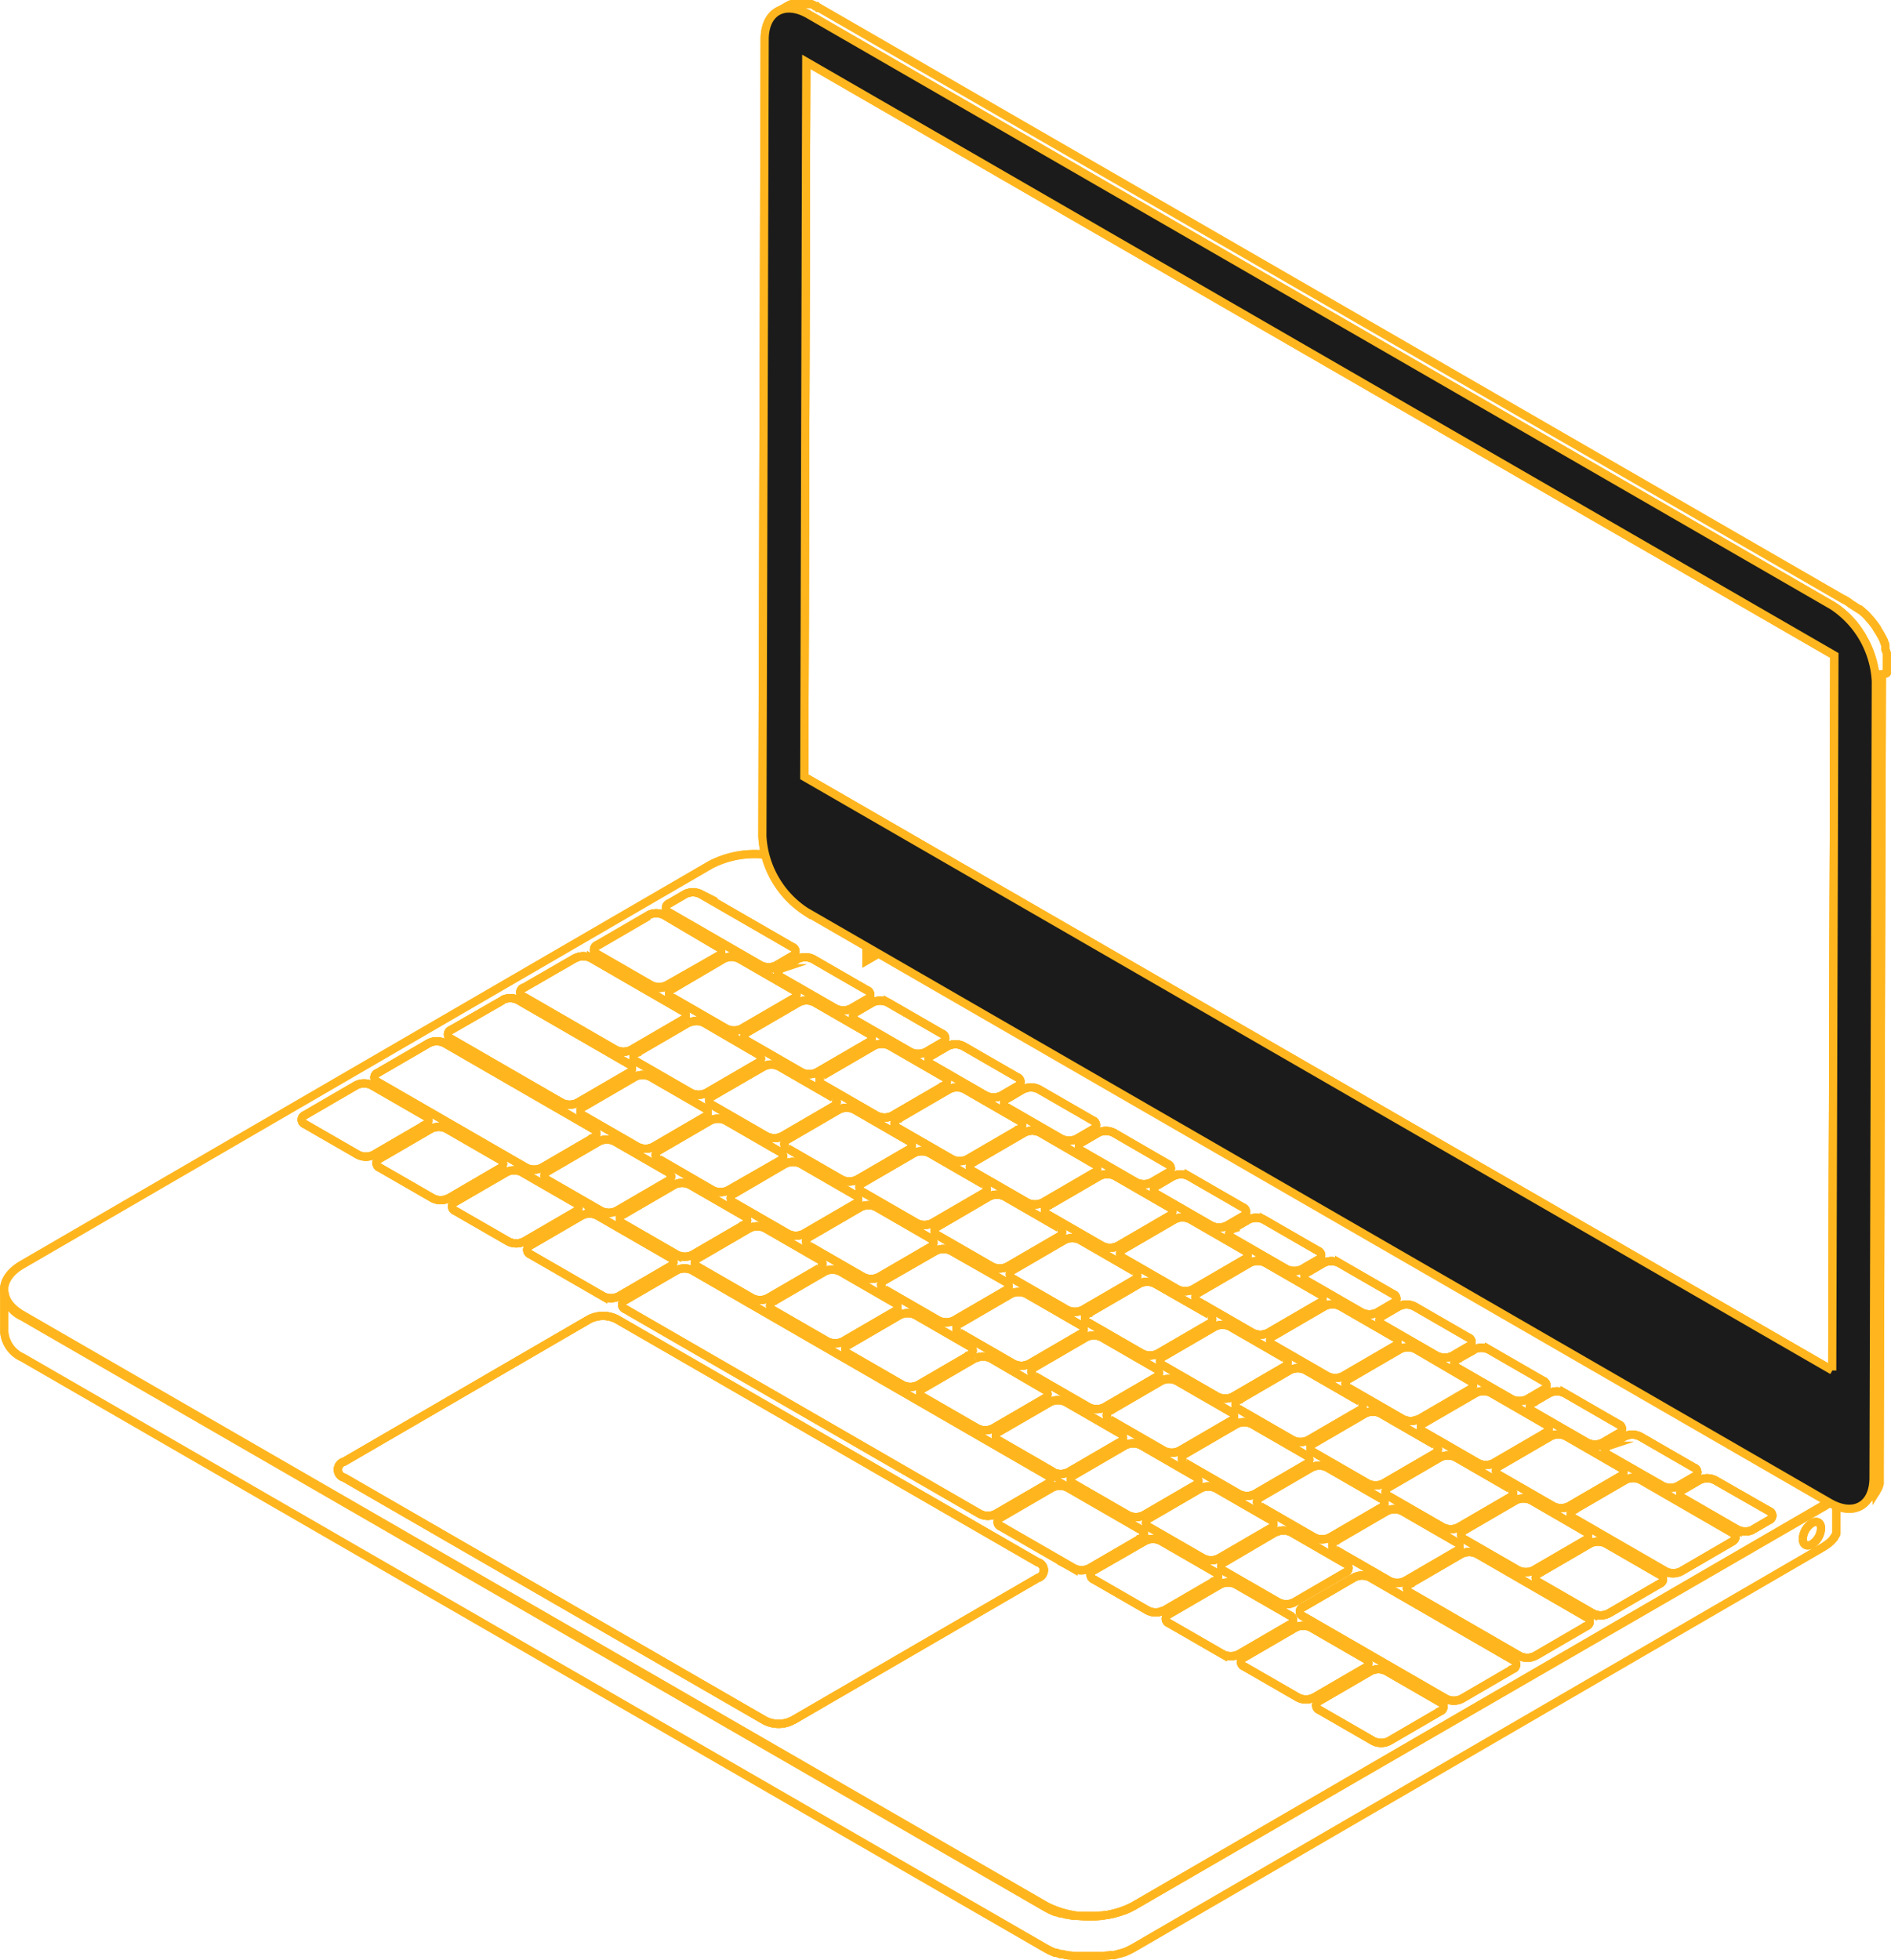 <svg xmlns="http://www.w3.org/2000/svg" viewBox="-61.5 274.5 230.931 239.36">
  <defs>
    <style>
      .cls-1 {
        fill: none;
      }

      .cls-1, .cls-2 {
        stroke: #ffb61e;
        stroke-miterlimit: 10;
        stroke-width: 1px;
      }

      .cls-2 {
        fill: #1b1b1b;
      }
    </style>
  </defs>
  <g id="Group_2" data-name="Group 2" transform="translate(-106 -125)">
    <g id="Ángulo_derecho" data-name="Ángulo derecho" transform="translate(44.52 399.25)">
      <g id="Plata">
        <path id="Path_1" data-name="Path 1" class="cls-1" d="M230.41,82.4V81.35h0v-.22h0V80.07h0l-.09-.28h0l-.09-.24h0v-.47l-.06-.15v-.08h0l-.12-.26h0v-.07l-.1-.2h0l-.08-.16-.07-.13h0l-.23-.41h0q-.17-.29-.35-.56h0v-.05l-.3-.43h0l-.22-.29h0l-.17-.21h0l-.21-.24h0l-.06-.07-.13-.15h0l-.09-.1-.1-.11h0l-.1-.1-.09-.09h0l-.11-.1-.08-.07L227.5,75l-.11-.1-.07-.06-.07-.06-.11-.09h-.06L226,74l-.1-.08h0l-.12-.09-.09-.06h0l-.23-.15h0l-.21-.13h-.05L100.2,1.32l-.17-.1h-.15L99.7,1h-.19L99.27.83h0L99.05.75H96.68l-.14.06h-.07l-.2.1-1.35.78.2-.1h.07l.14-.06h2.09l.16.05h.08l.24.09h0l.24.11h.08l.18.09h.09l.23.13,125,72.17.26.16h0l.25.17.09.06.17.12.1.08.15.12.11.09.14.12.11.1.14.12.11.1.14.13.1.1.14.14.09.1.16.17.07.07.22.26h0l.18.22.23.3h0l.3.43.05.08q.18.28.35.56v.07l.23.41.08.15.08.16.11.23v.08l.13.3v.08l.09.22v.1l.08.21v.09l.1.28h0l.1.31v.1l.06.21v1.02h0v1.3l-.28,97.26v1.63l-.06.17v.09a.771.771,0,0,1-.11.27h0a3.361,3.361,0,0,1-.18.33h0l-.17.24v.05l-.18.2h0l-.21.19h-.05l-.23.16,1.35-.78.24-.16h.05l.21-.19h0l.18-.2v-.05l.17-.24h0a3.366,3.366,0,0,0,.18-.33h0c0-.09.08-.18.11-.27h0v-.07l.06-.17h0v-1.58h0l.28-97.26Q230.42,82.52,230.41,82.4Z"/>
        <path id="Path_3" data-name="Path 3" class="cls-1" d="M223.99,80.28l-.24,87.31L98.2,95.11l.24-87.32Z"/>
        <g id="Group_1" data-name="Group 1">
          <path id="Path_4" data-name="Path 4" class="cls-1" d="M107.42,111.58l-.01,5.03-1.62.94.01-5.03Z"/>
          <path id="Path_5" data-name="Path 5" class="cls-1" d="M224.68,181.23v1.05l-.06.11-.05.09-.08.13-.05.08-.11.15v.06l-.2.23-.06.06-.17.17-.08.08-.11.09-.1.09-.12.09-.11.08-.13.09-.12.08-.14.09-.17.11L138.4,233l-.51.27-.14.07-.48.21h-.06l-.54.19-.39.11-.3.08-.42.09-.3.06h-.13l-.52.07h-.15l-.61.05h-2.74l-.4-.07-.41-.08h-.1l-.57-.15h-.16l-.46-.16h-.13l-.4-.17-.2-.09-.55-.29-125-72.17A3.77,3.77,0,0,1,.5,157.91v5a3.77,3.77,0,0,0,2.23,3.11l125,72.17.55.29.2.08.34.15h.19l.46.16h.27l.46.12h.1l.23.05h.19l.4.07h3.5l.52-.07h.19l.24-.05.43.01.3-.08.39-.11h.08l.46-.16h.06l.48-.21.14-.07.51-.27,84.09-48.87.09-.05.08-.05.14-.09.12-.08.13-.09.11-.08.12-.09.1-.09.11-.09h0l.17-.17.06-.06.2-.23h0v-.05l.11-.15.05-.08.08-.13h0v-.06l.06-.11v-.26h0v-5.91S224.68,181.19,224.68,181.23Z"/>
          <path id="Path_6" data-name="Path 6" class="cls-1" d="M222.46,178c3,1.71,3,4.47,0,6.18L138.4,233a11.76,11.76,0,0,1-10.67,0l-125-72.17c-3-1.71-3-4.47,0-6.18L86.8,105.82a11.75,11.75,0,0,1,10.67,0l10,5.75-1.62.94,104.89,60.56,1.62-.94ZM96.76,210.35l29.94-17.4a1,1,0,0,0,0-1.94L75.3,161.34a3.69,3.69,0,0,0-3.35,0L42,178.74a1,1,0,0,0,0,1.94l51.39,29.67a3.69,3.69,0,0,0,3.35,0m-14.16-55L76.36,159a.59.59,0,0,0,0,1.12l43.29,25a2.12,2.12,0,0,0,1.93,0l6.24-3.63a.59.59,0,0,0,0-1.12l-43.29-25a2.12,2.12,0,0,0-1.93,0M52.35,127.63l-6.24,3.63a.59.59,0,0,0,0,1.12l18.12,10.46a2.12,2.12,0,0,0,1.93,0l6.24-3.63a.59.59,0,0,0,0-1.12L54.28,127.63a2.12,2.12,0,0,0-1.93,0m126.14,80.06,6.24-3.63a.59.59,0,0,0,0-1.12l-17.44-10.07a2.13,2.13,0,0,0-1.93,0l-6.24,3.63a.59.59,0,0,0,0,1.12l17.44,10.07a2.12,2.12,0,0,0,1.93,0M61.33,122.41,55.09,126a.59.59,0,0,0,0,1.12l13.49,7.79a2.12,2.12,0,0,0,1.93,0l6.24-3.63a.59.59,0,0,0,0-1.12l-13.49-7.79a2.12,2.12,0,0,0-1.93,0m126.14,80.06,6.24-3.63a.59.59,0,0,0,0-1.12L180.37,190a2.12,2.12,0,0,0-1.93,0l-6.24,3.63a.59.59,0,0,0,0,1.12l13.33,7.7a2.12,2.12,0,0,0,1.93,0M70.28,117.21,64,120.84A.59.59,0,0,0,64,122l11.15,6.44a2.12,2.12,0,0,0,1.93,0l6.24-3.63a.59.59,0,0,0,0-1.12l-11.15-6.44a2.12,2.12,0,0,0-1.93,0m135,74.9,6.24-3.63c.63-.37.41-.88,0-1.12l-11.11-6.42a2.12,2.12,0,0,0-1.93,0l-6.24,3.63a.59.59,0,0,0,0,1.12l11.11,6.42a2.12,2.12,0,0,0,1.93,0m-72.25-.37,6.24-3.63a.59.59,0,0,0,0-1.12l-8.86-5.11a2.13,2.13,0,0,0-1.93,0l-6.24,3.63a.59.59,0,0,0,0,1.12l8.86,5.11a2.12,2.12,0,0,0,1.93,0M75.56,158.54l6.24-3.63a.59.59,0,0,0,0-1.12l-8.86-5.11a2.12,2.12,0,0,0-1.93,0l-6.24,3.63a.59.59,0,0,0,0,1.12l8.86,5.11a2.12,2.12,0,0,0,1.93,0m80.2,28.79L149.52,191a.59.59,0,0,0,0,1.12l6.57,3.79a2.13,2.13,0,0,0,1.93,0l6.24-3.63a.59.59,0,0,0,0-1.12l-6.57-3.79a2.13,2.13,0,0,0-1.93,0M100,155.14a.59.59,0,0,0,0-1.12l-6.57-3.79a2.13,2.13,0,0,0-1.93,0l-6.24,3.63a.59.59,0,0,0,0,1.12l6.57,3.79a2.12,2.12,0,0,0,1.93,0l6.24-3.63m9.86,5.69-6.24,3.63a.59.59,0,0,0,0,1.12l6.57,3.79a2.13,2.13,0,0,0,1.93,0l6.24-3.63a.59.59,0,0,0,0-1.12l-6.57-3.79a2.13,2.13,0,0,0-1.93,0m27.54,15.9-6.24,3.63a.59.59,0,0,0,0,1.12l6.57,3.79a2.12,2.12,0,0,0,1.93,0l6.24-3.63a.59.59,0,0,0,0-1.12l-6.57-3.79a2.13,2.13,0,0,0-1.93,0M119,166.13l-6.24,3.63a.59.59,0,0,0,0,1.12l6.57,3.79a2.13,2.13,0,0,0,1.93,0l6.24-3.63a.59.59,0,0,0,0-1.12l-6.5-3.79a2.13,2.13,0,0,0-1.93,0m1-21.28-6.57-3.79a2.12,2.12,0,0,0-1.93,0l-6.24,3.63a.59.59,0,0,0,0,1.12l6.57,3.79a2.13,2.13,0,0,0,1.93,0l6.24-3.63a.59.59,0,0,0,0-1.12m-20.3-13.67,6.24-3.63a.59.59,0,0,0,0-1.12l-6.57-3.79a2.12,2.12,0,0,0-1.93,0l-6.24,3.63a.59.59,0,0,0,0,1.12l6.57,3.79a2.13,2.13,0,0,0,1.93,0M128.55,180a2.12,2.12,0,0,0,1.93,0l6.24-3.63a.59.59,0,0,0,0-1.12l-6.57-3.79a2.12,2.12,0,0,0-1.93,0l-6.22,3.6a.59.59,0,0,0,0,1.12l6.57,3.79m-44-26.5,6.24-3.63a.59.59,0,0,0,0-1.12l-6.57-3.79a2.12,2.12,0,0,0-1.93,0l-6.24,3.63a.59.59,0,0,0,0,1.12l6.57,3.79a2.12,2.12,0,0,0,1.93,0m94.21,34.73,6.57,3.79a2.13,2.13,0,0,0,1.93,0l6.24-3.63a.59.59,0,0,0,0-1.12L187,183.46a2.12,2.12,0,0,0-1.93,0l-6.24,3.63a.59.59,0,0,0,0,1.12m-40.35-32.75-6.57-3.79a2.12,2.12,0,0,0-1.93,0l-6.24,3.63a.59.59,0,0,0,0,1.12l6.57,3.79a2.13,2.13,0,0,0,1.93,0l6.24-3.63a.59.59,0,0,0,0-1.12m44,23.43,6.24-3.63a.59.59,0,0,0,0-1.12l-6.57-3.79a2.12,2.12,0,0,0-1.93,0L173.9,174a.59.59,0,0,0,0,1.12l6.57,3.79a2.12,2.12,0,0,0,1.93,0m-64.26-37.1,6.24-3.63a.59.59,0,0,0,0-1.12l-6.57-3.79a2.12,2.12,0,0,0-1.93,0l-6.24,3.63a.59.59,0,0,0,0,1.12l6.57,3.79a2.13,2.13,0,0,0,1.93,0m33.11,60.46,6.24-3.63a.59.59,0,0,0,0-1.12l-6.57-3.79a2.13,2.13,0,0,0-1.93,0l-6.24,3.63a.59.59,0,0,0,0,1.12l6.57,3.79a2.12,2.12,0,0,0,1.93,0M84,125.16l-6.24,3.63a.59.59,0,0,0,0,1.12l6.57,3.79a2.13,2.13,0,0,0,1.93,0l6.24-3.63a.59.59,0,0,0,0-1.12L86,125.16a2.12,2.12,0,0,0-1.93,0m91.11,51.49-6.57-3.79a2.12,2.12,0,0,0-1.93,0l-6.24,3.63a.59.59,0,0,0,0,1.12L167,181.4a2.13,2.13,0,0,0,1.93,0l6.24-3.63a.59.59,0,0,0,0-1.12m-18.36-10.6-6.57-3.79a2.12,2.12,0,0,0-1.93,0l-6.24,3.63a.59.59,0,0,0,0,1.12l6.57,3.79a2.13,2.13,0,0,0,1.93,0l6.24-3.63a.59.59,0,0,0,0-1.12M154.86,163l6.24-3.63a.59.59,0,0,0,0-1.12l-6.57-3.79a2.12,2.12,0,0,0-1.93,0l-6.24,3.63a.59.59,0,0,0,0,1.12l6.57,3.79a2.13,2.13,0,0,0,1.93,0M136.5,152.4l6.24-3.63a.59.59,0,0,0,0-1.12l-6.57-3.79a2.12,2.12,0,0,0-1.93,0L128,147.48a.59.59,0,0,0,0,1.12l6.57,3.79a2.12,2.12,0,0,0,1.93,0M146.58,182l-6.24,3.63a.59.59,0,0,0,0,1.12l6.57,3.79a2.12,2.12,0,0,0,1.93,0l6.24-3.63a.59.59,0,0,0,0-1.12L148.5,182a2.12,2.12,0,0,0-1.93,0m-45.9-26.5-6.24,3.63a.59.59,0,0,0,0,1.12l6.57,3.79a2.12,2.12,0,0,0,1.93,0l6.24-3.63a.59.59,0,0,0,0-1.12l-6.57-3.79a2.12,2.12,0,0,0-1.93,0M80.46,141.8,87,145.59a2.12,2.12,0,0,0,1.93,0L95.2,142a.59.59,0,0,0,0-1.12l-6.57-3.79a2.12,2.12,0,0,0-1.93,0l-6.24,3.63a.59.59,0,0,0,0,1.12m55.08,31.8,6.57,3.79a2.12,2.12,0,0,0,1.93,0l6.24-3.63a.59.59,0,0,0,0-1.12l-6.57-3.79a2.12,2.12,0,0,0-1.93,0l-6.24,3.63a.59.59,0,0,0,0,1.12m27.54,15.9,6.57,3.79a2.13,2.13,0,0,0,1.93,0l6.24-3.63a.59.59,0,0,0,0-1.12l-6.57-3.79a2.12,2.12,0,0,0-1.93,0l-6.24,3.63a.59.59,0,0,0,0,1.12M117.18,163l6.57,3.79a2.13,2.13,0,0,0,1.93,0l6.24-3.63a.59.59,0,0,0,0-1.12l-6.57-3.79a2.12,2.12,0,0,0-1.93,0l-6.24,3.63a.59.59,0,0,0,0,1.12m30.44-2.24L141.05,157a2.12,2.12,0,0,0-1.93,0l-6.24,3.63a.59.59,0,0,0,0,1.12l6.57,3.79a2.12,2.12,0,0,0,1.93,0l6.24-3.63a.59.59,0,0,0,0-1.12m-45.9-26.5-6.57-3.79a2.12,2.12,0,0,0-1.93,0L87,134.09a.59.59,0,0,0,0,1.12L93.57,139a2.12,2.12,0,0,0,1.93,0l6.24-3.63a.59.59,0,0,0,0-1.12M184.34,182l-6.57-3.79a2.12,2.12,0,0,0-1.93,0l-6.24,3.63a.59.59,0,0,0,0,1.12l6.57,3.79a2.12,2.12,0,0,0,1.93,0l6.24-3.63a.59.59,0,0,0,0-1.12m-57-34.87,6.24-3.63a.59.59,0,0,0,0-1.12L127,138.55a2.12,2.12,0,0,0-1.93,0l-6.24,3.63a.59.59,0,0,0,0,1.12l6.57,3.79a2.12,2.12,0,0,0,1.93,0m14.75,49.86,6.24-3.63a.59.59,0,0,0,0-1.12l-6.57-3.79a2.12,2.12,0,0,0-1.93,0L133.57,192a.59.59,0,0,0,0,1.12l6.57,3.79a2.12,2.12,0,0,0,1.93,0m-60-74.86,6.57,3.79a2.12,2.12,0,0,0,1.93,0l6.24-3.63a.59.59,0,0,0,0-1.12l-6.57-3.79a2.12,2.12,0,0,0-1.93,0L82.1,121a.59.59,0,0,0,0,1.12m-2.94-10-6.24,3.63a.59.59,0,0,0,0,1.12l6.57,3.79a2.13,2.13,0,0,0,1.93,0L87.66,117a.59.59,0,0,0,0-1.12L81.09,112a2.12,2.12,0,0,0-1.93,0M164,168.29l6.24-3.63a.59.59,0,0,0,0-1.12l-6.57-3.79a2.12,2.12,0,0,0-1.93,0l-6.24,3.63a.59.59,0,0,0,0,1.12l6.57,3.79a2.13,2.13,0,0,0,1.93,0m9.18,5.3,6.24-3.63a.59.59,0,0,0,0-1.12L172.88,165a2.12,2.12,0,0,0-1.93,0l-6.24,3.63a.59.59,0,0,0,0,1.12l6.57,3.79a2.12,2.12,0,0,0,1.93,0M98.82,152.4l6.57,3.79a2.12,2.12,0,0,0,1.93,0l6.24-3.63a.59.59,0,0,0,0-1.12L107,147.65a2.12,2.12,0,0,0-1.93,0l-6.24,3.63a.59.59,0,0,0,0,1.12m97.6,44.87,6.24-3.63a.59.59,0,0,0,0-1.12l-6.57-3.79a2.12,2.12,0,0,0-1.93,0l-6.24,3.63a.59.59,0,0,0,0,1.12l6.57,3.79a2.12,2.12,0,0,0,1.93,0m-26.81,15.58,6.24-3.63a.59.59,0,0,0,0-1.12l-6.57-3.79a2.12,2.12,0,0,0-1.93,0l-6.24,3.63a.59.59,0,0,0,0,1.12l6.57,3.79a2.12,2.12,0,0,0,1.93,0M96.17,140.5l6.57,3.79a2.12,2.12,0,0,0,1.93,0l6.24-3.63a.59.59,0,0,0,0-1.12l-6.57-3.79a2.12,2.12,0,0,0-1.93,0l-6.24,3.63a.59.59,0,0,0,0,1.12m33.09,9.65-6.57-3.79a2.12,2.12,0,0,0-1.93,0L114.53,150a.59.59,0,0,0,0,1.12l6.57,3.79a2.12,2.12,0,0,0,1.93,0l6.24-3.63a.59.59,0,0,0,0-1.12M166,171.35l-6.57-3.79a2.12,2.12,0,0,0-1.93,0l-6.24,3.63a.59.59,0,0,0,0,1.12l6.57,3.79a2.12,2.12,0,0,0,1.93,0l6.24-3.63a.59.59,0,0,0,0-1.12m-65.53-39.78a.59.59,0,0,0,0,1.12l6.57,3.79a2.12,2.12,0,0,0,1.93,0l6.24-3.63a.59.59,0,0,0,0-1.12l-6.57-3.79a2.12,2.12,0,0,0-1.93,0l-6.24,3.63m91.12,52.61,6.24-3.63a.59.59,0,0,0,0-1.12l-6.57-3.79a2.12,2.12,0,0,0-1.93,0l-6.24,3.63a.59.59,0,0,0,0,1.12l6.57,3.79a2.12,2.12,0,0,0,1.93,0m-45.9-26.5,6.24-3.63a.59.59,0,0,0,0-1.12l-6.57-3.79a2.12,2.12,0,0,0-1.93,0l-6.24,3.63a.59.59,0,0,0,0,1.12l6.57,3.79a2.12,2.12,0,0,0,1.93,0m14.75,49.86,6.24-3.63a.59.59,0,0,0,0-1.12L160.1,199a2.12,2.12,0,0,0-1.93,0l-6.24,3.63a.59.59,0,0,0,0,1.12l6.57,3.79a2.12,2.12,0,0,0,1.93,0M95.87,142.35,89.63,146a.59.59,0,0,0,0,1.12l6.57,3.79a2.12,2.12,0,0,0,1.93,0l6.24-3.63a.59.59,0,0,0,0-1.12l-6.57-3.79a2.12,2.12,0,0,0-1.93,0M108,157.7l6.57,3.79a2.12,2.12,0,0,0,1.93,0l6.24-3.63a.59.59,0,0,0,0-1.12L116.16,153a2.12,2.12,0,0,0-1.93,0L108,156.58a.59.59,0,0,0,0,1.12m18.36,10.6,6.57,3.79a2.12,2.12,0,0,0,1.93,0l6.24-3.63a.59.59,0,0,0,0-1.12l-6.57-3.79a2.12,2.12,0,0,0-1.93,0l-6.24,3.63a.59.59,0,0,0,0,1.12m18.36,10.6,6.57,3.79a2.12,2.12,0,0,0,1.93,0l6.24-3.63a.59.59,0,0,0,0-1.12l-6.57-3.79a2.12,2.12,0,0,0-1.93,0l-6.24,3.63a.59.59,0,0,0,0,1.12m9.18,5.3,6.57,3.79a2.12,2.12,0,0,0,1.93,0l6.24-3.63a.59.59,0,0,0,0-1.12l-6.57-3.79a2.12,2.12,0,0,0-1.93,0l-6.24,3.63a.59.59,0,0,0,0,1.12M77.51,131.75l-6.24,3.63a.59.59,0,0,0,0,1.12l6.57,3.79a2.12,2.12,0,0,0,1.93,0L86,136.66a.59.59,0,0,0,0-1.12l-6.57-3.79a2.12,2.12,0,0,0-1.93,0m-4.38,7.88-6.24,3.63a.59.59,0,0,0,0,1.12l6.47,3.73a2.12,2.12,0,0,0,1.93,0l6.24-3.63c.5-.28.54-.74.1-1.06l-6.57-3.79a2.13,2.13,0,0,0-1.93,0m-18.33,6.93L61,142.94a.59.59,0,0,0,0-1.12l-6.47-3.73a2.12,2.12,0,0,0-1.93,0l-6.24,3.63a.59.59,0,0,0,0,1.12l6.47,3.73a2.12,2.12,0,0,0,1.93,0m9.18,5.3,6.24-3.63a.59.59,0,0,0,0-1.12l-6.47-3.73a2.13,2.13,0,0,0-1.93,0L55.59,147a.59.59,0,0,0,0,1.12l6.47,3.73a2.12,2.12,0,0,0,1.93,0m-18.36-10.6,6.24-3.63a.59.59,0,0,0,0-1.12l-6.47-3.73a2.12,2.12,0,0,0-1.93,0l-6.24,3.63a.59.59,0,0,0,0,1.12l6.47,3.73a2.12,2.12,0,0,0,1.93,0m38-31.81-1.92,1.12a.59.59,0,0,0,0,1.12l11.16,6.44a2.12,2.12,0,0,0,1.93,0L96.72,117a.59.59,0,0,0,0-1.12l-11.16-6.44a2.12,2.12,0,0,0-1.93,0M115.7,128l-1.92,1.12a.59.59,0,0,0,0,1.12l6.57,3.79a2.13,2.13,0,0,0,1.93,0l1.92-1.12a.59.59,0,0,0,0-1.12L117.63,128a2.12,2.12,0,0,0-1.93,0m36.72,21.2-1.92,1.12a.59.59,0,0,0,0,1.12l6.57,3.79a2.13,2.13,0,0,0,1.93,0l1.92-1.12a.59.59,0,0,0,0-1.12l-6.57-3.79a2.12,2.12,0,0,0-1.93,0m-18.36-10.6-1.92,1.12a.59.59,0,0,0,0,1.12l6.57,3.79a2.13,2.13,0,0,0,1.93,0l1.92-1.12a.59.59,0,0,0,0-1.12L136,138.58a2.12,2.12,0,0,0-1.93,0m55.08,31.8-1.92,1.12a.59.59,0,0,0,0,1.12l6.57,3.79a2.13,2.13,0,0,0,1.93,0l1.92-1.12a.59.59,0,0,0,0-1.12l-6.57-3.79a2.12,2.12,0,0,0-1.93,0m-18.36-10.6-1.92,1.12a.59.59,0,0,0,0,1.12l6.57,3.79a2.13,2.13,0,0,0,1.93,0l1.92-1.12a.59.59,0,0,0,0-1.12l-6.57-3.79a2.12,2.12,0,0,0-1.93,0m9.18,5.3L178,166.19a.59.59,0,0,0,0,1.12l6.57,3.79a2.12,2.12,0,0,0,1.93,0l1.92-1.12a.59.59,0,0,0,0-1.12l-6.57-3.79a2.12,2.12,0,0,0-1.93,0m-73.44-42.4-1.92,1.12a.59.59,0,0,0,0,1.12l6.57,3.79a2.12,2.12,0,0,0,1.93,0l1.92-1.12a.59.59,0,0,0,0-1.12l-6.57-3.79a2.12,2.12,0,0,0-1.93,0m36.72,21.2L141.32,145a.59.59,0,0,0,0,1.12l6.57,3.79a2.12,2.12,0,0,0,1.93,0l1.92-1.12a.59.59,0,0,0,0-1.12l-6.57-3.79a2.12,2.12,0,0,0-1.93,0m-45.9-26.5-1.92,1.12a.59.59,0,0,0,0,1.12L102,123.4a2.12,2.12,0,0,0,1.93,0l1.92-1.12a.59.59,0,0,0,0-1.12l-6.57-3.79a2.12,2.12,0,0,0-1.93,0m27.54,15.9L123,134.39a.59.59,0,0,0,0,1.12l6.57,3.79a2.12,2.12,0,0,0,1.93,0l1.92-1.12a.59.59,0,0,0,0-1.12l-6.57-3.79a2.12,2.12,0,0,0-1.93,0M214.09,187l1.92-1.12a.59.59,0,0,0,0-1.12L209.43,181a2.12,2.12,0,0,0-1.93,0l-1.92,1.12a.59.59,0,0,0,0,1.12l6.57,3.79a2.12,2.12,0,0,0,1.93,0M161.6,154.48l-1.92,1.12a.59.59,0,0,0,0,1.12l6.57,3.79a2.12,2.12,0,0,0,1.93,0l1.92-1.12a.59.59,0,0,0,0-1.12l-6.57-3.79a2.12,2.12,0,0,0-1.93,0m36.72,21.2-1.92,1.12a.59.59,0,0,0,0,1.12l6.6,3.78a2.12,2.12,0,0,0,1.93,0l1.92-1.12a.59.59,0,0,0,0-1.12l-6.57-3.79a2.12,2.12,0,0,0-1.93,0"/>
          <path id="Path_7" data-name="Path 7" class="cls-1" d="M96.76,210.35l29.94-17.4a1,1,0,0,0,0-1.94L75.3,161.34a3.69,3.69,0,0,0-3.35,0L42,178.74a1,1,0,0,0,0,1.94l51.39,29.67a3.69,3.69,0,0,0,3.35,0"/>
        </g>
        <path id="Path_8" data-name="Path 8" class="cls-1" d="M82.61,155.38,76.36,159a.59.59,0,0,0,0,1.12l43.29,25a2.12,2.12,0,0,0,1.93,0l6.24-3.63a.59.59,0,0,0,0-1.12l-43.29-25a2.12,2.12,0,0,0-1.93,0"/>
        <path id="Path_9" data-name="Path 9" class="cls-1" d="M52.35,127.63l-6.24,3.63a.59.59,0,0,0,0,1.12l18.12,10.46a2.12,2.12,0,0,0,1.93,0l6.24-3.63a.59.59,0,0,0,0-1.12L54.28,127.63a2.12,2.12,0,0,0-1.93,0"/>
        <path id="Path_10" data-name="Path 10" class="cls-1" d="M178.49,207.69l6.24-3.63a.59.59,0,0,0,0-1.12l-17.44-10.07a2.13,2.13,0,0,0-1.93,0l-6.24,3.63a.59.59,0,0,0,0,1.12l17.44,10.07a2.12,2.12,0,0,0,1.93,0"/>
        <path id="Path_11" data-name="Path 11" class="cls-1" d="M61.33,122.41,55.09,126a.59.59,0,0,0,0,1.12l13.49,7.79a2.12,2.12,0,0,0,1.93,0l6.24-3.63a.59.59,0,0,0,0-1.12l-13.49-7.79a2.12,2.12,0,0,0-1.93,0"/>
        <path id="Path_12" data-name="Path 12" class="cls-1" d="M187.47,202.47l6.24-3.63a.59.59,0,0,0,0-1.12L180.37,190a2.12,2.12,0,0,0-1.93,0l-6.24,3.63a.59.59,0,0,0,0,1.12l13.33,7.7a2.12,2.12,0,0,0,1.93,0"/>
        <path id="Path_13" data-name="Path 13" class="cls-1" d="M70.28,117.21,64,120.84A.59.59,0,0,0,64,122l11.15,6.44a2.12,2.12,0,0,0,1.93,0l6.24-3.63a.59.59,0,0,0,0-1.12l-11.15-6.44a2.12,2.12,0,0,0-1.93,0"/>
        <path id="Path_14" data-name="Path 14" class="cls-1" d="M205.3,192.11l6.24-3.63c.63-.37.41-.88,0-1.12l-11.11-6.42a2.12,2.12,0,0,0-1.93,0l-6.24,3.63a.59.59,0,0,0,0,1.12l11.11,6.42a2.12,2.12,0,0,0,1.93,0"/>
        <path id="Path_15" data-name="Path 15" class="cls-1" d="M133.05,191.74l6.24-3.63a.59.59,0,0,0,0-1.12l-8.86-5.11a2.13,2.13,0,0,0-1.93,0l-6.24,3.63a.59.59,0,0,0,0,1.12l8.86,5.11a2.12,2.12,0,0,0,1.93,0"/>
        <path id="Path_16" data-name="Path 16" class="cls-1" d="M75.56,158.54l6.24-3.63a.59.59,0,0,0,0-1.12l-8.86-5.11a2.12,2.12,0,0,0-1.93,0l-6.24,3.63a.59.59,0,0,0,0,1.12l8.86,5.11a2.12,2.12,0,0,0,1.93,0"/>
        <path id="Path_17" data-name="Path 17" class="cls-1" d="M155.76,187.33,149.52,191a.59.59,0,0,0,0,1.12l6.57,3.79a2.13,2.13,0,0,0,1.93,0l6.24-3.63a.59.59,0,0,0,0-1.12l-6.57-3.79a2.13,2.13,0,0,0-1.93,0"/>
        <path id="Path_18" data-name="Path 18" class="cls-1" d="M100,155.14a.59.59,0,0,0,0-1.12l-6.57-3.79a2.13,2.13,0,0,0-1.93,0l-6.24,3.63a.59.59,0,0,0,0,1.12l6.57,3.79a2.12,2.12,0,0,0,1.93,0l6.24-3.63"/>
        <path id="Path_19" data-name="Path 19" class="cls-1" d="M109.86,160.83l-6.24,3.63a.59.59,0,0,0,0,1.12l6.57,3.79a2.13,2.13,0,0,0,1.93,0l6.24-3.63a.59.59,0,0,0,0-1.12l-6.57-3.79a2.13,2.13,0,0,0-1.93,0"/>
        <path id="Path_20" data-name="Path 20" class="cls-1" d="M137.4,176.73l-6.24,3.63a.59.59,0,0,0,0,1.12l6.57,3.79a2.12,2.12,0,0,0,1.93,0l6.24-3.63a.59.59,0,0,0,0-1.12l-6.57-3.79a2.13,2.13,0,0,0-1.93,0"/>
        <path id="Path_21" data-name="Path 21" class="cls-1" d="M119,166.13l-6.24,3.63a.59.59,0,0,0,0,1.12l6.57,3.79a2.13,2.13,0,0,0,1.93,0l6.24-3.63a.59.59,0,0,0,0-1.12l-6.5-3.79a2.13,2.13,0,0,0-1.93,0"/>
        <path id="Path_22" data-name="Path 22" class="cls-1" d="M120.09,144.85l-6.57-3.79a2.12,2.12,0,0,0-1.93,0l-6.24,3.63a.59.59,0,0,0,0,1.12l6.57,3.79a2.13,2.13,0,0,0,1.93,0l6.24-3.63a.59.59,0,0,0,0-1.12"/>
        <path id="Path_23" data-name="Path 23" class="cls-1" d="M99.78,131.19l6.24-3.63a.59.59,0,0,0,0-1.12l-6.57-3.79a2.12,2.12,0,0,0-1.93,0l-6.24,3.63a.59.59,0,0,0,0,1.12l6.57,3.79a2.13,2.13,0,0,0,1.93,0"/>
        <path id="Path_24" data-name="Path 24" class="cls-1" d="M128.55,180a2.12,2.12,0,0,0,1.93,0l6.24-3.63a.59.59,0,0,0,0-1.12l-6.57-3.79a2.12,2.12,0,0,0-1.93,0l-6.22,3.6a.59.59,0,0,0,0,1.12l6.57,3.79"/>
        <path id="Path_25" data-name="Path 25" class="cls-1" d="M84.58,153.47l6.24-3.63a.59.59,0,0,0,0-1.12l-6.57-3.79a2.12,2.12,0,0,0-1.93,0l-6.24,3.63a.59.59,0,0,0,0,1.12l6.57,3.79a2.12,2.12,0,0,0,1.93,0"/>
        <path id="Path_26" data-name="Path 26" class="cls-1" d="M178.79,188.2l6.57,3.79a2.13,2.13,0,0,0,1.93,0l6.24-3.63a.59.59,0,0,0,0-1.12L187,183.46a2.12,2.12,0,0,0-1.93,0l-6.24,3.63a.59.59,0,0,0,0,1.12"/>
        <path id="Path_27" data-name="Path 27" class="cls-1" d="M138.44,155.45l-6.57-3.79a2.12,2.12,0,0,0-1.93,0l-6.24,3.63a.59.59,0,0,0,0,1.12l6.57,3.79a2.13,2.13,0,0,0,1.93,0l6.24-3.63a.59.59,0,0,0,0-1.12"/>
        <path id="Path_28" data-name="Path 28" class="cls-1" d="M182.4,178.89l6.24-3.63a.59.59,0,0,0,0-1.12l-6.57-3.79a2.12,2.12,0,0,0-1.93,0L173.9,174a.59.59,0,0,0,0,1.12l6.57,3.79a2.12,2.12,0,0,0,1.93,0"/>
        <path id="Path_29" data-name="Path 29" class="cls-1" d="M118.14,141.79l6.24-3.63a.59.59,0,0,0,0-1.12l-6.57-3.79a2.12,2.12,0,0,0-1.93,0l-6.24,3.63a.59.59,0,0,0,0,1.12l6.57,3.79a2.13,2.13,0,0,0,1.93,0"/>
        <path id="Path_30" data-name="Path 30" class="cls-1" d="M151.25,202.25l6.24-3.63a.59.59,0,0,0,0-1.12l-6.57-3.79a2.13,2.13,0,0,0-1.93,0l-6.24,3.63a.59.59,0,0,0,0,1.12l6.57,3.79a2.12,2.12,0,0,0,1.93,0"/>
        <path id="Path_31" data-name="Path 31" class="cls-1" d="M84,125.16l-6.24,3.63a.59.59,0,0,0,0,1.12l6.57,3.79a2.13,2.13,0,0,0,1.93,0l6.24-3.63a.59.59,0,0,0,0-1.12L86,125.16a2.12,2.12,0,0,0-1.93,0"/>
        <path id="Path_32" data-name="Path 32" class="cls-1" d="M175.16,176.65l-6.57-3.79a2.12,2.12,0,0,0-1.93,0l-6.24,3.63a.59.59,0,0,0,0,1.12L167,181.4a2.13,2.13,0,0,0,1.93,0l6.24-3.63a.59.59,0,0,0,0-1.12"/>
        <path id="Path_33" data-name="Path 33" class="cls-1" d="M156.8,166.05l-6.57-3.79a2.12,2.12,0,0,0-1.93,0l-6.24,3.63a.59.59,0,0,0,0,1.12l6.57,3.79a2.13,2.13,0,0,0,1.93,0l6.24-3.63a.59.59,0,0,0,0-1.12"/>
        <path id="Path_34" data-name="Path 34" class="cls-1" d="M154.86,163l6.24-3.63a.59.59,0,0,0,0-1.12l-6.57-3.79a2.12,2.12,0,0,0-1.93,0l-6.24,3.63a.59.59,0,0,0,0,1.12l6.57,3.79a2.13,2.13,0,0,0,1.93,0"/>
        <path id="Path_35" data-name="Path 35" class="cls-1" d="M136.5,152.39l6.24-3.63a.59.59,0,0,0,0-1.12l-6.57-3.79a2.12,2.12,0,0,0-1.93,0L128,147.48a.59.59,0,0,0,0,1.12l6.57,3.79a2.12,2.12,0,0,0,1.93,0"/>
        <path id="Path_36" data-name="Path 36" class="cls-1" d="M146.58,182l-6.24,3.63a.59.59,0,0,0,0,1.12l6.57,3.79a2.12,2.12,0,0,0,1.93,0l6.24-3.63a.59.59,0,0,0,0-1.12L148.5,182a2.12,2.12,0,0,0-1.93,0"/>
        <path id="Path_37" data-name="Path 37" class="cls-1" d="M100.68,155.53l-6.24,3.63a.59.59,0,0,0,0,1.12l6.57,3.79a2.12,2.12,0,0,0,1.93,0l6.24-3.63a.59.59,0,0,0,0-1.12l-6.57-3.79a2.12,2.12,0,0,0-1.93,0"/>
        <path id="Path_38" data-name="Path 38" class="cls-1" d="M80.46,141.8,87,145.59a2.12,2.12,0,0,0,1.93,0L95.2,142a.59.59,0,0,0,0-1.12l-6.57-3.79a2.12,2.12,0,0,0-1.93,0l-6.24,3.63a.59.59,0,0,0,0,1.12"/>
        <path id="Path_39" data-name="Path 39" class="cls-1" d="M135.54,173.6l6.57,3.79a2.12,2.12,0,0,0,1.93,0l6.24-3.63a.59.59,0,0,0,0-1.12l-6.57-3.79a2.12,2.12,0,0,0-1.93,0l-6.24,3.63a.59.59,0,0,0,0,1.12"/>
        <path id="Path_40" data-name="Path 40" class="cls-1" d="M163.08,189.5l6.57,3.79a2.13,2.13,0,0,0,1.93,0l6.24-3.63a.59.59,0,0,0,0-1.12l-6.57-3.79a2.12,2.12,0,0,0-1.93,0l-6.24,3.63a.59.59,0,0,0,0,1.12"/>
        <path id="Path_41" data-name="Path 41" class="cls-1" d="M117.18,163l6.57,3.79a2.13,2.13,0,0,0,1.93,0l6.24-3.63a.59.59,0,0,0,0-1.12l-6.57-3.79a2.12,2.12,0,0,0-1.93,0l-6.24,3.63a.59.59,0,0,0,0,1.12"/>
        <path id="Path_42" data-name="Path 42" class="cls-1" d="M147.62,160.75,141.05,157a2.12,2.12,0,0,0-1.93,0l-6.24,3.63a.59.59,0,0,0,0,1.12l6.57,3.79a2.12,2.12,0,0,0,1.93,0l6.24-3.63a.59.59,0,0,0,0-1.12"/>
        <path id="Path_43" data-name="Path 43" class="cls-1" d="M101.73,134.25l-6.57-3.79a2.12,2.12,0,0,0-1.93,0L87,134.09a.59.59,0,0,0,0,1.12L93.57,139a2.12,2.12,0,0,0,1.93,0l6.24-3.63a.59.59,0,0,0,0-1.12"/>
        <path id="Path_44" data-name="Path 44" class="cls-1" d="M184.34,182l-6.57-3.79a2.12,2.12,0,0,0-1.93,0l-6.24,3.63a.59.59,0,0,0,0,1.12l6.57,3.79a2.12,2.12,0,0,0,1.93,0l6.24-3.63a.59.59,0,0,0,0-1.12"/>
        <path id="Path_45" data-name="Path 45" class="cls-1" d="M127.32,147.09l6.24-3.63a.59.59,0,0,0,0-1.12L127,138.55a2.12,2.12,0,0,0-1.93,0l-6.24,3.63a.59.59,0,0,0,0,1.12l6.57,3.79a2.12,2.12,0,0,0,1.93,0"/>
        <path id="Path_46" data-name="Path 46" class="cls-1" d="M142.07,196.95l6.24-3.63a.59.59,0,0,0,0-1.12l-6.57-3.79a2.12,2.12,0,0,0-1.93,0L133.57,192a.59.59,0,0,0,0,1.12l6.57,3.79a2.12,2.12,0,0,0,1.93,0"/>
        <path id="Path_47" data-name="Path 47" class="cls-1" d="M82.11,122.09l6.57,3.79a2.12,2.12,0,0,0,1.93,0l6.24-3.63a.59.59,0,0,0,0-1.12l-6.57-3.79a2.12,2.12,0,0,0-1.93,0L82.1,121a.59.59,0,0,0,0,1.12"/>
        <path id="Path_48" data-name="Path 48" class="cls-1" d="M79.16,112l-6.24,3.63a.59.59,0,0,0,0,1.12l6.57,3.79a2.13,2.13,0,0,0,1.93,0L87.66,117a.59.59,0,0,0,0-1.12L81.09,112a2.12,2.12,0,0,0-1.93,0"/>
        <path id="Path_49" data-name="Path 49" class="cls-1" d="M164,168.29l6.24-3.63a.59.59,0,0,0,0-1.12l-6.57-3.79a2.12,2.12,0,0,0-1.93,0l-6.24,3.63a.59.59,0,0,0,0,1.12l6.57,3.79a2.13,2.13,0,0,0,1.93,0"/>
        <path id="Path_50" data-name="Path 50" class="cls-1" d="M173.22,173.58l6.24-3.63a.59.59,0,0,0,0-1.12L172.88,165a2.12,2.12,0,0,0-1.93,0l-6.24,3.63a.59.59,0,0,0,0,1.12l6.57,3.79a2.12,2.12,0,0,0,1.93,0"/>
        <path id="Path_51" data-name="Path 51" class="cls-1" d="M98.82,152.4l6.57,3.79a2.12,2.12,0,0,0,1.93,0l6.24-3.63a.59.59,0,0,0,0-1.12L107,147.65a2.12,2.12,0,0,0-1.93,0l-6.24,3.63a.59.59,0,0,0,0,1.12"/>
        <path id="Path_52" data-name="Path 52" class="cls-1" d="M196.42,197.27l6.24-3.63a.59.59,0,0,0,0-1.12l-6.57-3.79a2.12,2.12,0,0,0-1.93,0l-6.24,3.63a.59.59,0,0,0,0,1.12l6.57,3.79a2.12,2.12,0,0,0,1.93,0"/>
        <path id="Path_53" data-name="Path 53" class="cls-1" d="M169.61,212.85l6.24-3.63a.59.59,0,0,0,0-1.12l-6.57-3.79a2.12,2.12,0,0,0-1.93,0l-6.24,3.63a.59.59,0,0,0,0,1.12l6.57,3.79a2.12,2.12,0,0,0,1.93,0"/>
        <path id="Path_54" data-name="Path 54" class="cls-1" d="M96.17,140.5l6.57,3.79a2.12,2.12,0,0,0,1.93,0l6.24-3.63a.59.59,0,0,0,0-1.12l-6.57-3.79a2.12,2.12,0,0,0-1.93,0l-6.24,3.63a.59.59,0,0,0,0,1.12"/>
        <path id="Path_55" data-name="Path 55" class="cls-1" d="M129.26,150.15l-6.57-3.79a2.12,2.12,0,0,0-1.93,0L114.53,150a.59.59,0,0,0,0,1.12l6.57,3.79a2.12,2.12,0,0,0,1.93,0l6.24-3.63a.59.59,0,0,0,0-1.12"/>
        <path id="Path_56" data-name="Path 56" class="cls-1" d="M166,171.35l-6.57-3.79a2.12,2.12,0,0,0-1.93,0l-6.24,3.63a.59.59,0,0,0,0,1.12l6.57,3.79a2.12,2.12,0,0,0,1.93,0l6.24-3.63a.59.59,0,0,0,0-1.12"/>
        <path id="Path_57" data-name="Path 57" class="cls-1" d="M100.46,131.58a.59.59,0,0,0,0,1.12l6.57,3.79a2.12,2.12,0,0,0,1.93,0l6.24-3.63a.59.59,0,0,0,0-1.12l-6.57-3.79a2.12,2.12,0,0,0-1.93,0l-6.24,3.63"/>
        <path id="Path_58" data-name="Path 58" class="cls-1" d="M191.58,184.18l6.24-3.63a.59.59,0,0,0,0-1.12l-6.57-3.79a2.12,2.12,0,0,0-1.93,0l-6.24,3.63a.59.59,0,0,0,0,1.12l6.57,3.79a2.12,2.12,0,0,0,1.93,0"/>
        <path id="Path_59" data-name="Path 59" class="cls-1" d="M145.68,157.69l6.24-3.63a.59.59,0,0,0,0-1.12l-6.57-3.79a2.12,2.12,0,0,0-1.93,0l-6.24,3.63a.59.59,0,0,0,0,1.12l6.57,3.79a2.12,2.12,0,0,0,1.93,0"/>
        <path id="Path_60" data-name="Path 60" class="cls-1" d="M160.43,207.55l6.24-3.63a.59.59,0,0,0,0-1.12L160.1,199a2.12,2.12,0,0,0-1.93,0l-6.24,3.63a.59.59,0,0,0,0,1.12l6.57,3.79a2.12,2.12,0,0,0,1.93,0"/>
        <path id="Path_61" data-name="Path 61" class="cls-1" d="M95.87,142.35,89.63,146a.59.59,0,0,0,0,1.12l6.57,3.79a2.12,2.12,0,0,0,1.93,0l6.24-3.63a.59.59,0,0,0,0-1.12l-6.57-3.79a2.12,2.12,0,0,0-1.93,0"/>
        <path id="Path_62" data-name="Path 62" class="cls-1" d="M108,157.7l6.57,3.79a2.12,2.12,0,0,0,1.93,0l6.24-3.63a.59.59,0,0,0,0-1.12L116.16,153a2.12,2.12,0,0,0-1.93,0L108,156.58a.59.59,0,0,0,0,1.12"/>
        <path id="Path_63" data-name="Path 63" class="cls-1" d="M126.36,168.3l6.57,3.79a2.12,2.12,0,0,0,1.93,0l6.24-3.63a.59.59,0,0,0,0-1.12l-6.57-3.79a2.12,2.12,0,0,0-1.93,0l-6.24,3.63a.59.59,0,0,0,0,1.12"/>
        <path id="Path_64" data-name="Path 64" class="cls-1" d="M144.72,178.9l6.57,3.79a2.12,2.12,0,0,0,1.93,0l6.24-3.63a.59.59,0,0,0,0-1.12l-6.57-3.79a2.12,2.12,0,0,0-1.93,0l-6.24,3.63a.59.59,0,0,0,0,1.12"/>
        <path id="Path_65" data-name="Path 65" class="cls-1" d="M153.9,184.2l6.57,3.79a2.12,2.12,0,0,0,1.93,0l6.24-3.63a.59.59,0,0,0,0-1.12l-6.57-3.79a2.12,2.12,0,0,0-1.93,0l-6.24,3.63a.59.59,0,0,0,0,1.12"/>
        <path id="Path_66" data-name="Path 66" class="cls-1" d="M77.51,131.75l-6.24,3.63a.59.59,0,0,0,0,1.12l6.57,3.79a2.12,2.12,0,0,0,1.93,0L86,136.66a.59.59,0,0,0,0-1.12l-6.57-3.79a2.12,2.12,0,0,0-1.93,0"/>
        <path id="Path_67" data-name="Path 67" class="cls-1" d="M73.14,139.63l-6.24,3.63a.59.59,0,0,0,0,1.12l6.47,3.73a2.12,2.12,0,0,0,1.93,0l6.24-3.63c.5-.28.54-.74.1-1.06l-6.57-3.79a2.13,2.13,0,0,0-1.93,0"/>
        <path id="Path_68" data-name="Path 68" class="cls-1" d="M54.81,146.57,61,142.94a.59.59,0,0,0,0-1.12l-6.47-3.73a2.12,2.12,0,0,0-1.93,0l-6.24,3.63a.59.59,0,0,0,0,1.12l6.47,3.73a2.12,2.12,0,0,0,1.93,0"/>
        <path id="Path_69" data-name="Path 69" class="cls-1" d="M64,151.87l6.24-3.63a.59.59,0,0,0,0-1.12l-6.47-3.73a2.13,2.13,0,0,0-1.93,0L55.59,147a.59.59,0,0,0,0,1.12l6.47,3.73a2.12,2.12,0,0,0,1.93,0"/>
        <path id="Path_70" data-name="Path 70" class="cls-1" d="M45.63,141.27l6.24-3.63a.59.59,0,0,0,0-1.12l-6.47-3.73a2.12,2.12,0,0,0-1.93,0l-6.24,3.63a.59.59,0,0,0,0,1.12l6.47,3.73a2.12,2.12,0,0,0,1.93,0"/>
        <path id="Path_71" data-name="Path 71" class="cls-1" d="M83.62,109.46l-1.92,1.12a.59.59,0,0,0,0,1.12l11.16,6.44a2.12,2.12,0,0,0,1.93,0L96.72,117a.59.59,0,0,0,0-1.12l-11.16-6.44a2.12,2.12,0,0,0-1.93,0"/>
        <path id="Path_72" data-name="Path 72" class="cls-1" d="M115.7,128l-1.92,1.12a.59.59,0,0,0,0,1.12l6.57,3.79a2.13,2.13,0,0,0,1.93,0l1.92-1.12a.59.59,0,0,0,0-1.12L117.63,128a2.12,2.12,0,0,0-1.93,0"/>
        <path id="Path_73" data-name="Path 73" class="cls-1" d="M152.42,149.18l-1.92,1.12a.59.59,0,0,0,0,1.12l6.57,3.79a2.13,2.13,0,0,0,1.93,0l1.92-1.12a.59.59,0,0,0,0-1.12l-6.57-3.79a2.12,2.12,0,0,0-1.93,0"/>
        <path id="Path_74" data-name="Path 74" class="cls-1" d="M134.06,138.58l-1.92,1.12a.59.59,0,0,0,0,1.12l6.57,3.79a2.13,2.13,0,0,0,1.93,0l1.92-1.12a.59.59,0,0,0,0-1.12L136,138.58a2.12,2.12,0,0,0-1.93,0"/>
        <path id="Path_75" data-name="Path 75" class="cls-1" d="M189.14,170.38l-1.92,1.12a.59.59,0,0,0,0,1.12l6.57,3.79a2.13,2.13,0,0,0,1.93,0l1.92-1.12a.59.59,0,0,0,0-1.12l-6.57-3.79a2.12,2.12,0,0,0-1.93,0"/>
        <path id="Path_76" data-name="Path 76" class="cls-1" d="M170.78,159.78l-1.92,1.12a.59.59,0,0,0,0,1.12l6.57,3.79a2.13,2.13,0,0,0,1.93,0l1.92-1.12a.59.59,0,0,0,0-1.12l-6.57-3.79a2.12,2.12,0,0,0-1.93,0"/>
        <path id="Path_77" data-name="Path 77" class="cls-1" d="M180,165.08l-2,1.11a.59.59,0,0,0,0,1.12l6.57,3.79a2.12,2.12,0,0,0,1.93,0l1.92-1.12a.59.59,0,0,0,0-1.12l-6.57-3.79a2.12,2.12,0,0,0-1.93,0"/>
        <path id="Path_78" data-name="Path 78" class="cls-1" d="M106.52,122.68l-1.92,1.12a.59.59,0,0,0,0,1.12l6.57,3.79a2.12,2.12,0,0,0,1.93,0l1.92-1.12a.59.59,0,0,0,0-1.12l-6.57-3.79a2.12,2.12,0,0,0-1.93,0"/>
        <path id="Path_79" data-name="Path 79" class="cls-1" d="M143.24,143.88,141.32,145a.59.59,0,0,0,0,1.12l6.57,3.79a2.12,2.12,0,0,0,1.93,0l1.92-1.12a.59.59,0,0,0,0-1.12l-6.57-3.79a2.12,2.12,0,0,0-1.93,0"/>
        <path id="Path_80" data-name="Path 80" class="cls-1" d="M97.35,117.38l-1.92,1.12a.59.59,0,0,0,0,1.12L102,123.4a2.12,2.12,0,0,0,1.93,0l1.92-1.12a.59.59,0,0,0,0-1.12l-6.57-3.79a2.12,2.12,0,0,0-1.93,0"/>
        <path id="Path_81" data-name="Path 81" class="cls-1" d="M124.88,133.28,123,134.39a.59.59,0,0,0,0,1.12l6.57,3.79a2.12,2.12,0,0,0,1.93,0l1.92-1.12a.59.59,0,0,0,0-1.12l-6.57-3.79a2.12,2.12,0,0,0-1.93,0"/>
        <path id="Path_82" data-name="Path 82" class="cls-1" d="M214.09,187l1.92-1.12a.59.59,0,0,0,0-1.12L209.43,181a2.12,2.12,0,0,0-1.93,0l-1.92,1.12a.59.59,0,0,0,0,1.12l6.57,3.79a2.12,2.12,0,0,0,1.93,0"/>
        <path id="Path_83" data-name="Path 83" class="cls-1" d="M161.6,154.48l-1.92,1.12a.59.59,0,0,0,0,1.12l6.57,3.79a2.12,2.12,0,0,0,1.93,0l1.92-1.12a.59.59,0,0,0,0-1.12l-6.57-3.79a2.12,2.12,0,0,0-1.93,0"/>
        <path id="Path_84" data-name="Path 84" class="cls-1" d="M198.32,175.68l-1.92,1.12a.59.59,0,0,0,0,1.12l6.6,3.78a2.12,2.12,0,0,0,1.93,0l1.92-1.12a.59.59,0,0,0,0-1.12l-6.57-3.79a2.12,2.12,0,0,0-1.93,0"/>
        <path id="Path_85" data-name="Path 85" class="cls-1" d="M221.25,186.24c.62-.36,1.12-.07,1.12.64a2.45,2.45,0,0,1-1.11,1.93c-.62.36-1.12.07-1.12-.64a2.45,2.45,0,0,1,1.11-1.93Z"/>
        <path id="Path_2" data-name="Path 2" class="cls-2" d="M223.73,74.19a11.75,11.75,0,0,1,5.33,9.24l-.28,97.26c0,3.4-2.41,4.77-5.37,3.06l-125-72.17a11.75,11.75,0,0,1-5.33-9.24l.28-97.26c0-3.39,2.41-4.76,5.37-3.06Zm0,93.41L224,80.28,98.44,7.79,98.2,95.11,223.75,167.6"/>
      </g>
    </g>
    <path id="Path_272" data-name="Path 272" class="cls-1" d="M230.41,82.4V81.35h0v-.22h0V80.07h0l-.09-.28h0l-.09-.24h0v-.47l-.06-.15v-.08h0l-.12-.26h0v-.07l-.1-.2h0l-.08-.16-.07-.13h0l-.23-.41h0q-.17-.29-.35-.56h0v-.05l-.3-.43h0l-.22-.29h0l-.17-.21h0l-.21-.24h0l-.06-.07-.13-.15h0l-.09-.1-.1-.11h0l-.1-.1-.09-.09h0l-.11-.1-.08-.07L227.5,75l-.11-.1-.07-.06-.07-.06-.11-.09h-.06L226,74l-.1-.08h0l-.12-.09-.09-.06h0l-.23-.15h0l-.21-.13h-.05L100.2,1.32l-.17-.1h-.15L99.7,1h-.19L99.27.83h0L99.05.75H96.68l-.14.06h-.07l-.2.1-1.35.78.2-.1h.07l.14-.06h2.09l.16.05h.08l.24.09h0l.24.11h.08l.18.09h.09l.23.13,125,72.17.26.16h0l.25.17.09.06.17.12.1.08.15.12.11.09.14.12.11.1.14.12.11.1.14.13.1.1.14.14.09.1.16.17.07.07.22.26h0l.18.22.23.3h0l.3.43.05.08q.18.28.35.56v.07l.23.41.08.15.08.16.11.23v.08l.13.3v.08l.09.22v.1l.08.21v.09l.1.28h0l.1.31v.1l.06.21v1.02h0v1.3l-.28,97.26v1.63l-.06.17v.09a.771.771,0,0,1-.11.27h0a3.361,3.361,0,0,1-.18.33h0l-.17.24v.05l-.18.2h0l-.21.19h-.05l-.23.16,1.35-.78.24-.16h.05l.21-.19h0l.18-.2v-.05l.17-.24h0a3.366,3.366,0,0,0,.18-.33h0c0-.09.08-.18.11-.27h0v-.07l.06-.17h0v-1.58h0l.28-97.26Q230.42,82.52,230.41,82.4Z" transform="translate(44.52 399.25)"/>
    <path id="Path_273" data-name="Path 273" class="cls-1" d="M223.99,80.28l-.24,87.31L98.2,95.11l.24-87.32Z" transform="translate(44.52 399.25)"/>
    <path id="Path_274" data-name="Path 274" class="cls-1" d="M107.42,111.58l-.01,5.03-1.62.94.01-5.03Z" transform="translate(44.52 399.25)"/>
    <path id="Path_275" data-name="Path 275" class="cls-1" d="M224.68,181.23v1.05l-.06.11-.05.09-.08.13-.05.08-.11.15v.06l-.2.23-.06.06-.17.17-.08.08-.11.09-.1.09-.12.09-.11.08-.13.09-.12.08-.14.09-.17.11L138.4,233l-.51.27-.14.07-.48.21h-.06l-.54.19-.39.11-.3.08-.42.09-.3.06h-.13l-.52.07h-.15l-.61.05h-2.74l-.4-.07-.41-.08h-.1l-.57-.15h-.16l-.46-.16h-.13l-.4-.17-.2-.09-.55-.29-125-72.17A3.77,3.77,0,0,1,.5,157.91v5a3.77,3.77,0,0,0,2.23,3.11l125,72.17.55.29.2.08.34.15h.19l.46.16h.27l.46.12h.1l.23.05h.19l.4.07h3.5l.52-.07h.19l.24-.05.43.01.3-.08.39-.11h.08l.46-.16h.06l.48-.21.14-.07.51-.27,84.09-48.87.09-.05.08-.05.14-.09.12-.08.13-.09.11-.08.12-.09.1-.09.11-.09h0l.17-.17.06-.06.2-.23h0v-.05l.11-.15.05-.08.08-.13h0v-.06l.06-.11v-.26h0v-5.91S224.68,181.19,224.68,181.23Z" transform="translate(44.52 399.25)"/>
    <path id="Path_276" data-name="Path 276" class="cls-1" d="M222.46,178c3,1.71,3,4.47,0,6.18L138.4,233a11.76,11.76,0,0,1-10.67,0l-125-72.17c-3-1.71-3-4.47,0-6.18L86.8,105.82a11.75,11.75,0,0,1,10.67,0l10,5.75-1.62.94,104.89,60.56,1.62-.94ZM96.76,210.35l29.94-17.4a1,1,0,0,0,0-1.94L75.3,161.34a3.69,3.69,0,0,0-3.35,0L42,178.74a1,1,0,0,0,0,1.94l51.39,29.67a3.69,3.69,0,0,0,3.35,0m-14.16-55L76.36,159a.59.59,0,0,0,0,1.12l43.29,25a2.12,2.12,0,0,0,1.93,0l6.24-3.63a.59.59,0,0,0,0-1.12l-43.29-25a2.12,2.12,0,0,0-1.93,0M52.35,127.63l-6.24,3.63a.59.59,0,0,0,0,1.12l18.12,10.46a2.12,2.12,0,0,0,1.93,0l6.24-3.63a.59.59,0,0,0,0-1.12L54.28,127.63a2.12,2.12,0,0,0-1.93,0m126.14,80.06,6.24-3.63a.59.59,0,0,0,0-1.12l-17.44-10.07a2.13,2.13,0,0,0-1.93,0l-6.24,3.63a.59.59,0,0,0,0,1.12l17.44,10.07a2.12,2.12,0,0,0,1.93,0M61.33,122.41,55.09,126a.59.59,0,0,0,0,1.12l13.49,7.79a2.12,2.12,0,0,0,1.93,0l6.24-3.63a.59.59,0,0,0,0-1.12l-13.49-7.79a2.12,2.12,0,0,0-1.93,0m126.14,80.06,6.24-3.63a.59.59,0,0,0,0-1.12L180.37,190a2.12,2.12,0,0,0-1.93,0l-6.24,3.63a.59.59,0,0,0,0,1.12l13.33,7.7a2.12,2.12,0,0,0,1.93,0M70.28,117.21,64,120.84A.59.59,0,0,0,64,122l11.15,6.44a2.12,2.12,0,0,0,1.93,0l6.24-3.63a.59.59,0,0,0,0-1.12l-11.15-6.44a2.12,2.12,0,0,0-1.93,0m135,74.9,6.24-3.63c.63-.37.41-.88,0-1.12l-11.11-6.42a2.12,2.12,0,0,0-1.93,0l-6.24,3.63a.59.59,0,0,0,0,1.12l11.11,6.42a2.12,2.12,0,0,0,1.93,0m-72.25-.37,6.24-3.63a.59.59,0,0,0,0-1.12l-8.86-5.11a2.13,2.13,0,0,0-1.93,0l-6.24,3.63a.59.59,0,0,0,0,1.12l8.86,5.11a2.12,2.12,0,0,0,1.93,0M75.56,158.54l6.24-3.63a.59.59,0,0,0,0-1.12l-8.86-5.11a2.12,2.12,0,0,0-1.93,0l-6.24,3.63a.59.59,0,0,0,0,1.12l8.86,5.11a2.12,2.12,0,0,0,1.93,0m80.2,28.79L149.52,191a.59.59,0,0,0,0,1.12l6.57,3.79a2.13,2.13,0,0,0,1.93,0l6.24-3.63a.59.59,0,0,0,0-1.12l-6.57-3.79a2.13,2.13,0,0,0-1.93,0M100,155.14a.59.59,0,0,0,0-1.12l-6.57-3.79a2.13,2.13,0,0,0-1.93,0l-6.24,3.63a.59.59,0,0,0,0,1.12l6.57,3.79a2.12,2.12,0,0,0,1.93,0l6.24-3.63m9.86,5.69-6.24,3.63a.59.59,0,0,0,0,1.12l6.57,3.79a2.13,2.13,0,0,0,1.93,0l6.24-3.63a.59.59,0,0,0,0-1.12l-6.57-3.79a2.13,2.13,0,0,0-1.93,0m27.54,15.9-6.24,3.63a.59.59,0,0,0,0,1.12l6.57,3.79a2.12,2.12,0,0,0,1.93,0l6.24-3.63a.59.59,0,0,0,0-1.12l-6.57-3.79a2.13,2.13,0,0,0-1.93,0M119,166.13l-6.24,3.63a.59.59,0,0,0,0,1.12l6.57,3.79a2.13,2.13,0,0,0,1.93,0l6.24-3.63a.59.59,0,0,0,0-1.12l-6.5-3.79a2.13,2.13,0,0,0-1.93,0m1-21.28-6.57-3.79a2.12,2.12,0,0,0-1.93,0l-6.24,3.63a.59.59,0,0,0,0,1.12l6.57,3.79a2.13,2.13,0,0,0,1.93,0l6.24-3.63a.59.59,0,0,0,0-1.12m-20.3-13.67,6.24-3.63a.59.59,0,0,0,0-1.12l-6.57-3.79a2.12,2.12,0,0,0-1.93,0l-6.24,3.63a.59.59,0,0,0,0,1.12l6.57,3.79a2.13,2.13,0,0,0,1.93,0M128.55,180a2.12,2.12,0,0,0,1.93,0l6.24-3.63a.59.59,0,0,0,0-1.12l-6.57-3.79a2.12,2.12,0,0,0-1.93,0l-6.22,3.6a.59.59,0,0,0,0,1.12l6.57,3.79m-44-26.5,6.24-3.63a.59.59,0,0,0,0-1.12l-6.57-3.79a2.12,2.12,0,0,0-1.93,0l-6.24,3.63a.59.59,0,0,0,0,1.12l6.57,3.79a2.12,2.12,0,0,0,1.93,0m94.21,34.73,6.57,3.79a2.13,2.13,0,0,0,1.93,0l6.24-3.63a.59.59,0,0,0,0-1.12L187,183.46a2.12,2.12,0,0,0-1.93,0l-6.24,3.63a.59.59,0,0,0,0,1.12m-40.35-32.75-6.57-3.79a2.12,2.12,0,0,0-1.93,0l-6.24,3.63a.59.59,0,0,0,0,1.12l6.57,3.79a2.13,2.13,0,0,0,1.93,0l6.24-3.63a.59.59,0,0,0,0-1.12m44,23.43,6.24-3.63a.59.59,0,0,0,0-1.12l-6.57-3.79a2.12,2.12,0,0,0-1.93,0L173.9,174a.59.59,0,0,0,0,1.12l6.57,3.79a2.12,2.12,0,0,0,1.93,0m-64.26-37.1,6.24-3.63a.59.59,0,0,0,0-1.12l-6.57-3.79a2.12,2.12,0,0,0-1.93,0l-6.24,3.63a.59.59,0,0,0,0,1.12l6.57,3.79a2.13,2.13,0,0,0,1.93,0m33.11,60.46,6.24-3.63a.59.59,0,0,0,0-1.12l-6.57-3.79a2.13,2.13,0,0,0-1.93,0l-6.24,3.63a.59.59,0,0,0,0,1.12l6.57,3.79a2.12,2.12,0,0,0,1.93,0M84,125.16l-6.24,3.63a.59.59,0,0,0,0,1.12l6.57,3.79a2.13,2.13,0,0,0,1.93,0l6.24-3.63a.59.59,0,0,0,0-1.12L86,125.16a2.12,2.12,0,0,0-1.93,0m91.11,51.49-6.57-3.79a2.12,2.12,0,0,0-1.93,0l-6.24,3.63a.59.59,0,0,0,0,1.12L167,181.4a2.13,2.13,0,0,0,1.93,0l6.24-3.63a.59.59,0,0,0,0-1.12m-18.36-10.6-6.57-3.79a2.12,2.12,0,0,0-1.93,0l-6.24,3.63a.59.59,0,0,0,0,1.12l6.57,3.79a2.13,2.13,0,0,0,1.93,0l6.24-3.63a.59.59,0,0,0,0-1.12M154.86,163l6.24-3.63a.59.59,0,0,0,0-1.12l-6.57-3.79a2.12,2.12,0,0,0-1.93,0l-6.24,3.63a.59.59,0,0,0,0,1.12l6.57,3.79a2.13,2.13,0,0,0,1.93,0M136.5,152.4l6.24-3.63a.59.59,0,0,0,0-1.12l-6.57-3.79a2.12,2.12,0,0,0-1.93,0L128,147.48a.59.59,0,0,0,0,1.12l6.57,3.79a2.12,2.12,0,0,0,1.93,0M146.58,182l-6.24,3.63a.59.59,0,0,0,0,1.12l6.57,3.79a2.12,2.12,0,0,0,1.93,0l6.24-3.63a.59.59,0,0,0,0-1.12L148.5,182a2.12,2.12,0,0,0-1.93,0m-45.9-26.5-6.24,3.63a.59.59,0,0,0,0,1.12l6.57,3.79a2.12,2.12,0,0,0,1.93,0l6.24-3.63a.59.59,0,0,0,0-1.12l-6.57-3.79a2.12,2.12,0,0,0-1.93,0M80.46,141.8,87,145.59a2.12,2.12,0,0,0,1.93,0L95.2,142a.59.59,0,0,0,0-1.12l-6.57-3.79a2.12,2.12,0,0,0-1.93,0l-6.24,3.63a.59.59,0,0,0,0,1.12m55.08,31.8,6.57,3.79a2.12,2.12,0,0,0,1.93,0l6.24-3.63a.59.59,0,0,0,0-1.12l-6.57-3.79a2.12,2.12,0,0,0-1.93,0l-6.24,3.63a.59.59,0,0,0,0,1.12m27.54,15.9,6.57,3.79a2.13,2.13,0,0,0,1.93,0l6.24-3.63a.59.59,0,0,0,0-1.12l-6.57-3.79a2.12,2.12,0,0,0-1.93,0l-6.24,3.63a.59.59,0,0,0,0,1.12M117.18,163l6.57,3.79a2.13,2.13,0,0,0,1.93,0l6.24-3.63a.59.59,0,0,0,0-1.12l-6.57-3.79a2.12,2.12,0,0,0-1.93,0l-6.24,3.63a.59.59,0,0,0,0,1.12m30.44-2.24L141.05,157a2.12,2.12,0,0,0-1.93,0l-6.24,3.63a.59.59,0,0,0,0,1.12l6.57,3.79a2.12,2.12,0,0,0,1.93,0l6.24-3.63a.59.59,0,0,0,0-1.12m-45.9-26.5-6.57-3.79a2.12,2.12,0,0,0-1.93,0L87,134.09a.59.59,0,0,0,0,1.12L93.57,139a2.12,2.12,0,0,0,1.93,0l6.24-3.63a.59.59,0,0,0,0-1.12M184.34,182l-6.57-3.79a2.12,2.12,0,0,0-1.93,0l-6.24,3.63a.59.59,0,0,0,0,1.12l6.57,3.79a2.12,2.12,0,0,0,1.93,0l6.24-3.63a.59.59,0,0,0,0-1.12m-57-34.87,6.24-3.63a.59.59,0,0,0,0-1.12L127,138.55a2.12,2.12,0,0,0-1.93,0l-6.24,3.63a.59.59,0,0,0,0,1.12l6.57,3.79a2.12,2.12,0,0,0,1.93,0m14.75,49.86,6.24-3.63a.59.59,0,0,0,0-1.12l-6.57-3.79a2.12,2.12,0,0,0-1.93,0L133.57,192a.59.59,0,0,0,0,1.12l6.57,3.79a2.12,2.12,0,0,0,1.93,0m-60-74.86,6.57,3.79a2.12,2.12,0,0,0,1.93,0l6.24-3.63a.59.59,0,0,0,0-1.12l-6.57-3.79a2.12,2.12,0,0,0-1.93,0L82.1,121a.59.59,0,0,0,0,1.12m-2.94-10-6.24,3.63a.59.59,0,0,0,0,1.12l6.57,3.79a2.13,2.13,0,0,0,1.93,0L87.66,117a.59.59,0,0,0,0-1.12L81.09,112a2.12,2.12,0,0,0-1.93,0M164,168.29l6.24-3.63a.59.59,0,0,0,0-1.12l-6.57-3.79a2.12,2.12,0,0,0-1.93,0l-6.24,3.63a.59.59,0,0,0,0,1.12l6.57,3.79a2.13,2.13,0,0,0,1.93,0m9.18,5.3,6.24-3.63a.59.59,0,0,0,0-1.12L172.88,165a2.12,2.12,0,0,0-1.93,0l-6.24,3.63a.59.59,0,0,0,0,1.12l6.57,3.79a2.12,2.12,0,0,0,1.93,0M98.82,152.4l6.57,3.79a2.12,2.12,0,0,0,1.93,0l6.24-3.63a.59.59,0,0,0,0-1.12L107,147.65a2.12,2.12,0,0,0-1.93,0l-6.24,3.63a.59.59,0,0,0,0,1.12m97.6,44.87,6.24-3.63a.59.59,0,0,0,0-1.12l-6.57-3.79a2.12,2.12,0,0,0-1.93,0l-6.24,3.63a.59.59,0,0,0,0,1.12l6.57,3.79a2.12,2.12,0,0,0,1.93,0m-26.81,15.58,6.24-3.63a.59.59,0,0,0,0-1.12l-6.57-3.79a2.12,2.12,0,0,0-1.93,0l-6.24,3.63a.59.59,0,0,0,0,1.12l6.57,3.79a2.12,2.12,0,0,0,1.93,0M96.17,140.5l6.57,3.79a2.12,2.12,0,0,0,1.93,0l6.24-3.63a.59.59,0,0,0,0-1.12l-6.57-3.79a2.12,2.12,0,0,0-1.93,0l-6.24,3.63a.59.59,0,0,0,0,1.12m33.09,9.65-6.57-3.79a2.12,2.12,0,0,0-1.93,0L114.53,150a.59.59,0,0,0,0,1.12l6.57,3.79a2.12,2.12,0,0,0,1.93,0l6.24-3.63a.59.59,0,0,0,0-1.12M166,171.35l-6.57-3.79a2.12,2.12,0,0,0-1.93,0l-6.24,3.63a.59.59,0,0,0,0,1.12l6.57,3.79a2.12,2.12,0,0,0,1.93,0l6.24-3.63a.59.59,0,0,0,0-1.12m-65.53-39.78a.59.59,0,0,0,0,1.12l6.57,3.79a2.12,2.12,0,0,0,1.93,0l6.24-3.63a.59.59,0,0,0,0-1.12l-6.57-3.79a2.12,2.12,0,0,0-1.93,0l-6.24,3.63m91.12,52.61,6.24-3.63a.59.59,0,0,0,0-1.12l-6.57-3.79a2.12,2.12,0,0,0-1.93,0l-6.24,3.63a.59.59,0,0,0,0,1.12l6.57,3.79a2.12,2.12,0,0,0,1.93,0m-45.9-26.5,6.24-3.63a.59.59,0,0,0,0-1.12l-6.57-3.79a2.12,2.12,0,0,0-1.93,0l-6.24,3.63a.59.59,0,0,0,0,1.12l6.57,3.79a2.12,2.12,0,0,0,1.93,0m14.75,49.86,6.24-3.63a.59.59,0,0,0,0-1.12L160.1,199a2.12,2.12,0,0,0-1.93,0l-6.24,3.63a.59.59,0,0,0,0,1.12l6.57,3.79a2.12,2.12,0,0,0,1.93,0M95.87,142.35,89.63,146a.59.59,0,0,0,0,1.12l6.57,3.79a2.12,2.12,0,0,0,1.93,0l6.24-3.63a.59.59,0,0,0,0-1.12l-6.57-3.79a2.12,2.12,0,0,0-1.93,0M108,157.7l6.57,3.79a2.12,2.12,0,0,0,1.93,0l6.24-3.63a.59.59,0,0,0,0-1.12L116.16,153a2.12,2.12,0,0,0-1.93,0L108,156.58a.59.59,0,0,0,0,1.12m18.36,10.6,6.57,3.79a2.12,2.12,0,0,0,1.93,0l6.24-3.63a.59.59,0,0,0,0-1.12l-6.57-3.79a2.12,2.12,0,0,0-1.93,0l-6.24,3.63a.59.59,0,0,0,0,1.12m18.36,10.6,6.57,3.79a2.12,2.12,0,0,0,1.93,0l6.24-3.63a.59.59,0,0,0,0-1.12l-6.57-3.79a2.12,2.12,0,0,0-1.93,0l-6.24,3.63a.59.59,0,0,0,0,1.12m9.18,5.3,6.57,3.79a2.12,2.12,0,0,0,1.93,0l6.24-3.63a.59.59,0,0,0,0-1.12l-6.57-3.79a2.12,2.12,0,0,0-1.93,0l-6.24,3.63a.59.59,0,0,0,0,1.12M77.51,131.75l-6.24,3.63a.59.59,0,0,0,0,1.12l6.57,3.79a2.12,2.12,0,0,0,1.93,0L86,136.66a.59.59,0,0,0,0-1.12l-6.57-3.79a2.12,2.12,0,0,0-1.93,0m-4.38,7.88-6.24,3.63a.59.59,0,0,0,0,1.12l6.47,3.73a2.12,2.12,0,0,0,1.93,0l6.24-3.63c.5-.28.54-.74.1-1.06l-6.57-3.79a2.13,2.13,0,0,0-1.93,0m-18.33,6.93L61,142.94a.59.59,0,0,0,0-1.12l-6.47-3.73a2.12,2.12,0,0,0-1.93,0l-6.24,3.63a.59.59,0,0,0,0,1.12l6.47,3.73a2.12,2.12,0,0,0,1.93,0m9.18,5.3,6.24-3.63a.59.59,0,0,0,0-1.12l-6.47-3.73a2.13,2.13,0,0,0-1.93,0L55.59,147a.59.59,0,0,0,0,1.12l6.47,3.73a2.12,2.12,0,0,0,1.93,0m-18.36-10.6,6.24-3.63a.59.59,0,0,0,0-1.12l-6.47-3.73a2.12,2.12,0,0,0-1.93,0l-6.24,3.63a.59.59,0,0,0,0,1.12l6.47,3.73a2.12,2.12,0,0,0,1.93,0m38-31.81-1.92,1.12a.59.59,0,0,0,0,1.12l11.16,6.44a2.12,2.12,0,0,0,1.93,0L96.72,117a.59.59,0,0,0,0-1.12l-11.16-6.44a2.12,2.12,0,0,0-1.93,0M115.7,128l-1.92,1.12a.59.59,0,0,0,0,1.12l6.57,3.79a2.13,2.13,0,0,0,1.93,0l1.92-1.12a.59.59,0,0,0,0-1.12L117.63,128a2.12,2.12,0,0,0-1.93,0m36.72,21.2-1.92,1.12a.59.59,0,0,0,0,1.12l6.57,3.79a2.13,2.13,0,0,0,1.93,0l1.92-1.12a.59.59,0,0,0,0-1.12l-6.57-3.79a2.12,2.12,0,0,0-1.93,0m-18.36-10.6-1.92,1.12a.59.59,0,0,0,0,1.12l6.57,3.79a2.13,2.13,0,0,0,1.93,0l1.92-1.12a.59.59,0,0,0,0-1.12L136,138.58a2.12,2.12,0,0,0-1.93,0m55.08,31.8-1.92,1.12a.59.59,0,0,0,0,1.12l6.57,3.79a2.13,2.13,0,0,0,1.93,0l1.92-1.12a.59.59,0,0,0,0-1.12l-6.57-3.79a2.12,2.12,0,0,0-1.93,0m-18.36-10.6-1.92,1.12a.59.59,0,0,0,0,1.12l6.57,3.79a2.13,2.13,0,0,0,1.93,0l1.92-1.12a.59.59,0,0,0,0-1.12l-6.57-3.79a2.12,2.12,0,0,0-1.93,0m9.18,5.3L178,166.19a.59.59,0,0,0,0,1.12l6.57,3.79a2.12,2.12,0,0,0,1.93,0l1.92-1.12a.59.59,0,0,0,0-1.12l-6.57-3.79a2.12,2.12,0,0,0-1.93,0m-73.44-42.4-1.92,1.12a.59.59,0,0,0,0,1.12l6.57,3.79a2.12,2.12,0,0,0,1.93,0l1.92-1.12a.59.59,0,0,0,0-1.12l-6.57-3.79a2.12,2.12,0,0,0-1.93,0m36.72,21.2L141.32,145a.59.59,0,0,0,0,1.12l6.57,3.79a2.12,2.12,0,0,0,1.93,0l1.92-1.12a.59.59,0,0,0,0-1.12l-6.57-3.79a2.12,2.12,0,0,0-1.93,0m-45.9-26.5-1.92,1.12a.59.59,0,0,0,0,1.12L102,123.4a2.12,2.12,0,0,0,1.93,0l1.92-1.12a.59.59,0,0,0,0-1.12l-6.57-3.79a2.12,2.12,0,0,0-1.93,0m27.54,15.9L123,134.39a.59.59,0,0,0,0,1.12l6.57,3.79a2.12,2.12,0,0,0,1.93,0l1.92-1.12a.59.59,0,0,0,0-1.12l-6.57-3.79a2.12,2.12,0,0,0-1.93,0M214.09,187l1.92-1.12a.59.59,0,0,0,0-1.12L209.43,181a2.12,2.12,0,0,0-1.93,0l-1.92,1.12a.59.59,0,0,0,0,1.12l6.57,3.79a2.12,2.12,0,0,0,1.93,0M161.6,154.48l-1.92,1.12a.59.59,0,0,0,0,1.12l6.57,3.79a2.12,2.12,0,0,0,1.93,0l1.92-1.12a.59.59,0,0,0,0-1.12l-6.57-3.79a2.12,2.12,0,0,0-1.93,0m36.72,21.2-1.92,1.12a.59.59,0,0,0,0,1.12l6.6,3.78a2.12,2.12,0,0,0,1.93,0l1.92-1.12a.59.59,0,0,0,0-1.12l-6.57-3.79a2.12,2.12,0,0,0-1.93,0" transform="translate(44.52 399.25)"/>
    <path id="Path_277" data-name="Path 277" class="cls-1" d="M96.76,210.35l29.94-17.4a1,1,0,0,0,0-1.94L75.3,161.34a3.69,3.69,0,0,0-3.35,0L42,178.74a1,1,0,0,0,0,1.94l51.39,29.67a3.69,3.69,0,0,0,3.35,0" transform="translate(44.52 399.25)"/>
    <path id="Path_278" data-name="Path 278" class="cls-1" d="M82.61,155.38,76.36,159a.59.59,0,0,0,0,1.12l43.29,25a2.12,2.12,0,0,0,1.93,0l6.24-3.63a.59.59,0,0,0,0-1.12l-43.29-25a2.12,2.12,0,0,0-1.93,0" transform="translate(44.52 399.25)"/>
    <path id="Path_279" data-name="Path 279" class="cls-1" d="M52.35,127.63l-6.24,3.63a.59.59,0,0,0,0,1.12l18.12,10.46a2.12,2.12,0,0,0,1.93,0l6.24-3.63a.59.59,0,0,0,0-1.12L54.28,127.63a2.12,2.12,0,0,0-1.93,0" transform="translate(44.52 399.25)"/>
    <path id="Path_280" data-name="Path 280" class="cls-1" d="M178.49,207.69l6.24-3.63a.59.59,0,0,0,0-1.12l-17.44-10.07a2.13,2.13,0,0,0-1.93,0l-6.24,3.63a.59.59,0,0,0,0,1.12l17.44,10.07a2.12,2.12,0,0,0,1.93,0" transform="translate(44.52 399.25)"/>
    <path id="Path_281" data-name="Path 281" class="cls-1" d="M61.33,122.41,55.09,126a.59.59,0,0,0,0,1.12l13.49,7.79a2.12,2.12,0,0,0,1.93,0l6.24-3.63a.59.59,0,0,0,0-1.12l-13.49-7.79a2.12,2.12,0,0,0-1.93,0" transform="translate(44.52 399.25)"/>
    <path id="Path_282" data-name="Path 282" class="cls-1" d="M187.47,202.47l6.24-3.63a.59.59,0,0,0,0-1.12L180.37,190a2.12,2.12,0,0,0-1.93,0l-6.24,3.63a.59.59,0,0,0,0,1.12l13.33,7.7a2.12,2.12,0,0,0,1.93,0" transform="translate(44.52 399.25)"/>
    <path id="Path_283" data-name="Path 283" class="cls-1" d="M70.28,117.21,64,120.84A.59.59,0,0,0,64,122l11.15,6.44a2.12,2.12,0,0,0,1.93,0l6.24-3.63a.59.59,0,0,0,0-1.12l-11.15-6.44a2.12,2.12,0,0,0-1.93,0" transform="translate(44.52 399.25)"/>
    <path id="Path_284" data-name="Path 284" class="cls-1" d="M205.3,192.11l6.24-3.63c.63-.37.41-.88,0-1.12l-11.11-6.42a2.12,2.12,0,0,0-1.93,0l-6.24,3.63a.59.59,0,0,0,0,1.12l11.11,6.42a2.12,2.12,0,0,0,1.93,0" transform="translate(44.52 399.25)"/>
    <path id="Path_285" data-name="Path 285" class="cls-1" d="M133.05,191.74l6.24-3.63a.59.59,0,0,0,0-1.12l-8.86-5.11a2.13,2.13,0,0,0-1.93,0l-6.24,3.63a.59.59,0,0,0,0,1.12l8.86,5.11a2.12,2.12,0,0,0,1.93,0" transform="translate(44.52 399.25)"/>
    <path id="Path_286" data-name="Path 286" class="cls-1" d="M75.56,158.54l6.24-3.63a.59.59,0,0,0,0-1.12l-8.86-5.11a2.12,2.12,0,0,0-1.93,0l-6.24,3.63a.59.59,0,0,0,0,1.12l8.86,5.11a2.12,2.12,0,0,0,1.93,0" transform="translate(44.52 399.25)"/>
    <path id="Path_287" data-name="Path 287" class="cls-1" d="M155.76,187.33,149.52,191a.59.59,0,0,0,0,1.12l6.57,3.79a2.13,2.13,0,0,0,1.93,0l6.24-3.63a.59.59,0,0,0,0-1.12l-6.57-3.79a2.13,2.13,0,0,0-1.93,0" transform="translate(44.52 399.25)"/>
    <path id="Path_288" data-name="Path 288" class="cls-1" d="M100,155.14a.59.59,0,0,0,0-1.12l-6.57-3.79a2.13,2.13,0,0,0-1.93,0l-6.24,3.63a.59.59,0,0,0,0,1.12l6.57,3.79a2.12,2.12,0,0,0,1.93,0l6.24-3.63" transform="translate(44.52 399.25)"/>
    <path id="Path_289" data-name="Path 289" class="cls-1" d="M109.86,160.83l-6.24,3.63a.59.59,0,0,0,0,1.12l6.57,3.79a2.13,2.13,0,0,0,1.93,0l6.24-3.63a.59.59,0,0,0,0-1.12l-6.57-3.79a2.13,2.13,0,0,0-1.93,0" transform="translate(44.52 399.25)"/>
    <path id="Path_290" data-name="Path 290" class="cls-1" d="M137.4,176.73l-6.24,3.63a.59.59,0,0,0,0,1.12l6.57,3.79a2.12,2.12,0,0,0,1.93,0l6.24-3.63a.59.59,0,0,0,0-1.12l-6.57-3.79a2.13,2.13,0,0,0-1.93,0" transform="translate(44.52 399.25)"/>
    <path id="Path_291" data-name="Path 291" class="cls-1" d="M119,166.13l-6.24,3.63a.59.59,0,0,0,0,1.12l6.57,3.79a2.13,2.13,0,0,0,1.93,0l6.24-3.63a.59.59,0,0,0,0-1.12l-6.5-3.79a2.13,2.13,0,0,0-1.93,0" transform="translate(44.52 399.25)"/>
    <path id="Path_292" data-name="Path 292" class="cls-1" d="M120.09,144.85l-6.57-3.79a2.12,2.12,0,0,0-1.93,0l-6.24,3.63a.59.59,0,0,0,0,1.12l6.57,3.79a2.13,2.13,0,0,0,1.93,0l6.24-3.63a.59.59,0,0,0,0-1.12" transform="translate(44.52 399.25)"/>
    <path id="Path_293" data-name="Path 293" class="cls-1" d="M99.78,131.19l6.24-3.63a.59.59,0,0,0,0-1.12l-6.57-3.79a2.12,2.12,0,0,0-1.93,0l-6.24,3.63a.59.59,0,0,0,0,1.12l6.57,3.79a2.13,2.13,0,0,0,1.93,0" transform="translate(44.52 399.25)"/>
    <path id="Path_294" data-name="Path 294" class="cls-1" d="M128.55,180a2.12,2.12,0,0,0,1.93,0l6.24-3.63a.59.59,0,0,0,0-1.12l-6.57-3.79a2.12,2.12,0,0,0-1.93,0l-6.22,3.6a.59.59,0,0,0,0,1.12l6.57,3.79" transform="translate(44.52 399.25)"/>
    <path id="Path_295" data-name="Path 295" class="cls-1" d="M84.58,153.47l6.24-3.63a.59.59,0,0,0,0-1.12l-6.57-3.79a2.12,2.12,0,0,0-1.93,0l-6.24,3.63a.59.59,0,0,0,0,1.12l6.57,3.79a2.12,2.12,0,0,0,1.93,0" transform="translate(44.52 399.25)"/>
    <path id="Path_296" data-name="Path 296" class="cls-1" d="M178.79,188.2l6.57,3.79a2.13,2.13,0,0,0,1.93,0l6.24-3.63a.59.59,0,0,0,0-1.12L187,183.46a2.12,2.12,0,0,0-1.93,0l-6.24,3.63a.59.59,0,0,0,0,1.12" transform="translate(44.52 399.25)"/>
    <path id="Path_297" data-name="Path 297" class="cls-1" d="M138.44,155.45l-6.57-3.79a2.12,2.12,0,0,0-1.93,0l-6.24,3.63a.59.59,0,0,0,0,1.12l6.57,3.79a2.13,2.13,0,0,0,1.93,0l6.24-3.63a.59.59,0,0,0,0-1.12" transform="translate(44.52 399.25)"/>
    <path id="Path_298" data-name="Path 298" class="cls-1" d="M182.4,178.89l6.24-3.63a.59.59,0,0,0,0-1.12l-6.57-3.79a2.12,2.12,0,0,0-1.93,0L173.9,174a.59.59,0,0,0,0,1.12l6.57,3.79a2.12,2.12,0,0,0,1.93,0" transform="translate(44.52 399.25)"/>
    <path id="Path_299" data-name="Path 299" class="cls-1" d="M118.14,141.79l6.24-3.63a.59.59,0,0,0,0-1.12l-6.57-3.79a2.12,2.12,0,0,0-1.93,0l-6.24,3.63a.59.59,0,0,0,0,1.12l6.57,3.79a2.13,2.13,0,0,0,1.93,0" transform="translate(44.52 399.25)"/>
    <path id="Path_300" data-name="Path 300" class="cls-1" d="M151.25,202.25l6.24-3.63a.59.59,0,0,0,0-1.12l-6.57-3.79a2.13,2.13,0,0,0-1.93,0l-6.24,3.63a.59.59,0,0,0,0,1.12l6.57,3.79a2.12,2.12,0,0,0,1.93,0" transform="translate(44.52 399.25)"/>
    <path id="Path_301" data-name="Path 301" class="cls-1" d="M84,125.16l-6.24,3.63a.59.59,0,0,0,0,1.12l6.57,3.79a2.13,2.13,0,0,0,1.93,0l6.24-3.63a.59.59,0,0,0,0-1.12L86,125.16a2.12,2.12,0,0,0-1.93,0" transform="translate(44.52 399.25)"/>
    <path id="Path_302" data-name="Path 302" class="cls-1" d="M175.16,176.65l-6.57-3.79a2.12,2.12,0,0,0-1.93,0l-6.24,3.63a.59.59,0,0,0,0,1.12L167,181.4a2.13,2.13,0,0,0,1.93,0l6.24-3.63a.59.59,0,0,0,0-1.12" transform="translate(44.52 399.25)"/>
    <path id="Path_303" data-name="Path 303" class="cls-1" d="M156.8,166.05l-6.57-3.79a2.12,2.12,0,0,0-1.93,0l-6.24,3.63a.59.59,0,0,0,0,1.12l6.57,3.79a2.13,2.13,0,0,0,1.93,0l6.24-3.63a.59.59,0,0,0,0-1.12" transform="translate(44.52 399.25)"/>
    <path id="Path_304" data-name="Path 304" class="cls-1" d="M154.86,163l6.24-3.63a.59.59,0,0,0,0-1.12l-6.57-3.79a2.12,2.12,0,0,0-1.93,0l-6.24,3.63a.59.59,0,0,0,0,1.12l6.57,3.79a2.13,2.13,0,0,0,1.93,0" transform="translate(44.52 399.25)"/>
    <path id="Path_305" data-name="Path 305" class="cls-1" d="M136.5,152.39l6.24-3.63a.59.59,0,0,0,0-1.12l-6.57-3.79a2.12,2.12,0,0,0-1.93,0L128,147.48a.59.59,0,0,0,0,1.12l6.57,3.79a2.12,2.12,0,0,0,1.93,0" transform="translate(44.52 399.25)"/>
    <path id="Path_306" data-name="Path 306" class="cls-1" d="M146.58,182l-6.24,3.63a.59.59,0,0,0,0,1.12l6.57,3.79a2.12,2.12,0,0,0,1.93,0l6.24-3.63a.59.59,0,0,0,0-1.12L148.5,182a2.12,2.12,0,0,0-1.93,0" transform="translate(44.52 399.25)"/>
    <path id="Path_307" data-name="Path 307" class="cls-1" d="M100.68,155.53l-6.24,3.63a.59.59,0,0,0,0,1.12l6.57,3.79a2.12,2.12,0,0,0,1.93,0l6.24-3.63a.59.59,0,0,0,0-1.12l-6.57-3.79a2.12,2.12,0,0,0-1.93,0" transform="translate(44.52 399.25)"/>
    <path id="Path_308" data-name="Path 308" class="cls-1" d="M80.46,141.8,87,145.59a2.12,2.12,0,0,0,1.93,0L95.2,142a.59.59,0,0,0,0-1.12l-6.57-3.79a2.12,2.12,0,0,0-1.93,0l-6.24,3.63a.59.59,0,0,0,0,1.12" transform="translate(44.52 399.25)"/>
    <path id="Path_309" data-name="Path 309" class="cls-1" d="M135.54,173.6l6.57,3.79a2.12,2.12,0,0,0,1.93,0l6.24-3.63a.59.59,0,0,0,0-1.12l-6.57-3.79a2.12,2.12,0,0,0-1.93,0l-6.24,3.63a.59.59,0,0,0,0,1.12" transform="translate(44.52 399.25)"/>
    <path id="Path_310" data-name="Path 310" class="cls-1" d="M163.08,189.5l6.57,3.79a2.13,2.13,0,0,0,1.93,0l6.24-3.63a.59.59,0,0,0,0-1.12l-6.57-3.79a2.12,2.12,0,0,0-1.93,0l-6.24,3.63a.59.59,0,0,0,0,1.12" transform="translate(44.52 399.25)"/>
    <path id="Path_311" data-name="Path 311" class="cls-1" d="M117.18,163l6.57,3.79a2.13,2.13,0,0,0,1.93,0l6.24-3.63a.59.59,0,0,0,0-1.12l-6.57-3.79a2.12,2.12,0,0,0-1.93,0l-6.24,3.63a.59.59,0,0,0,0,1.12" transform="translate(44.52 399.25)"/>
    <path id="Path_312" data-name="Path 312" class="cls-1" d="M147.62,160.75,141.05,157a2.12,2.12,0,0,0-1.93,0l-6.24,3.63a.59.59,0,0,0,0,1.12l6.57,3.79a2.12,2.12,0,0,0,1.93,0l6.24-3.63a.59.59,0,0,0,0-1.12" transform="translate(44.52 399.25)"/>
    <path id="Path_313" data-name="Path 313" class="cls-1" d="M101.73,134.25l-6.57-3.79a2.12,2.12,0,0,0-1.93,0L87,134.09a.59.59,0,0,0,0,1.12L93.57,139a2.12,2.12,0,0,0,1.93,0l6.24-3.63a.59.59,0,0,0,0-1.12" transform="translate(44.52 399.25)"/>
    <path id="Path_314" data-name="Path 314" class="cls-1" d="M184.34,182l-6.57-3.79a2.12,2.12,0,0,0-1.93,0l-6.24,3.63a.59.59,0,0,0,0,1.12l6.57,3.79a2.12,2.12,0,0,0,1.93,0l6.24-3.63a.59.59,0,0,0,0-1.12" transform="translate(44.52 399.25)"/>
    <path id="Path_315" data-name="Path 315" class="cls-1" d="M127.32,147.09l6.24-3.63a.59.59,0,0,0,0-1.12L127,138.55a2.12,2.12,0,0,0-1.93,0l-6.24,3.63a.59.59,0,0,0,0,1.12l6.57,3.79a2.12,2.12,0,0,0,1.93,0" transform="translate(44.52 399.25)"/>
    <path id="Path_316" data-name="Path 316" class="cls-1" d="M142.07,196.95l6.24-3.63a.59.59,0,0,0,0-1.12l-6.57-3.79a2.12,2.12,0,0,0-1.93,0L133.57,192a.59.59,0,0,0,0,1.12l6.57,3.79a2.12,2.12,0,0,0,1.93,0" transform="translate(44.52 399.25)"/>
    <path id="Path_317" data-name="Path 317" class="cls-1" d="M82.11,122.09l6.57,3.79a2.12,2.12,0,0,0,1.93,0l6.24-3.63a.59.59,0,0,0,0-1.12l-6.57-3.79a2.12,2.12,0,0,0-1.93,0L82.1,121a.59.59,0,0,0,0,1.12" transform="translate(44.52 399.25)"/>
    <path id="Path_318" data-name="Path 318" class="cls-1" d="M79.16,112l-6.24,3.63a.59.59,0,0,0,0,1.12l6.57,3.79a2.13,2.13,0,0,0,1.93,0L87.66,117a.59.59,0,0,0,0-1.12L81.09,112a2.12,2.12,0,0,0-1.93,0" transform="translate(44.52 399.25)"/>
    <path id="Path_319" data-name="Path 319" class="cls-1" d="M164,168.29l6.24-3.63a.59.59,0,0,0,0-1.12l-6.57-3.79a2.12,2.12,0,0,0-1.93,0l-6.24,3.63a.59.59,0,0,0,0,1.12l6.57,3.79a2.13,2.13,0,0,0,1.93,0" transform="translate(44.52 399.25)"/>
    <path id="Path_320" data-name="Path 320" class="cls-1" d="M173.22,173.58l6.24-3.63a.59.59,0,0,0,0-1.12L172.88,165a2.12,2.12,0,0,0-1.93,0l-6.24,3.63a.59.59,0,0,0,0,1.12l6.57,3.79a2.12,2.12,0,0,0,1.93,0" transform="translate(44.52 399.25)"/>
    <path id="Path_321" data-name="Path 321" class="cls-1" d="M98.82,152.4l6.57,3.79a2.12,2.12,0,0,0,1.93,0l6.24-3.63a.59.59,0,0,0,0-1.12L107,147.65a2.12,2.12,0,0,0-1.93,0l-6.24,3.63a.59.59,0,0,0,0,1.12" transform="translate(44.52 399.25)"/>
    <path id="Path_322" data-name="Path 322" class="cls-1" d="M196.42,197.27l6.24-3.63a.59.59,0,0,0,0-1.12l-6.57-3.79a2.12,2.12,0,0,0-1.93,0l-6.24,3.63a.59.59,0,0,0,0,1.12l6.57,3.79a2.12,2.12,0,0,0,1.93,0" transform="translate(44.52 399.25)"/>
    <path id="Path_323" data-name="Path 323" class="cls-1" d="M169.61,212.85l6.24-3.63a.59.59,0,0,0,0-1.12l-6.57-3.79a2.12,2.12,0,0,0-1.93,0l-6.24,3.63a.59.59,0,0,0,0,1.12l6.57,3.79a2.12,2.12,0,0,0,1.93,0" transform="translate(44.52 399.25)"/>
    <path id="Path_324" data-name="Path 324" class="cls-1" d="M96.17,140.5l6.57,3.79a2.12,2.12,0,0,0,1.93,0l6.24-3.63a.59.59,0,0,0,0-1.12l-6.57-3.79a2.12,2.12,0,0,0-1.93,0l-6.24,3.63a.59.59,0,0,0,0,1.12" transform="translate(44.52 399.25)"/>
    <path id="Path_325" data-name="Path 325" class="cls-1" d="M129.26,150.15l-6.57-3.79a2.12,2.12,0,0,0-1.93,0L114.53,150a.59.59,0,0,0,0,1.12l6.57,3.79a2.12,2.12,0,0,0,1.93,0l6.24-3.63a.59.59,0,0,0,0-1.12" transform="translate(44.52 399.25)"/>
    <path id="Path_326" data-name="Path 326" class="cls-1" d="M166,171.35l-6.57-3.79a2.12,2.12,0,0,0-1.93,0l-6.24,3.63a.59.59,0,0,0,0,1.12l6.57,3.79a2.12,2.12,0,0,0,1.93,0l6.24-3.63a.59.59,0,0,0,0-1.12" transform="translate(44.52 399.25)"/>
    <path id="Path_327" data-name="Path 327" class="cls-1" d="M100.46,131.58a.59.59,0,0,0,0,1.12l6.57,3.79a2.12,2.12,0,0,0,1.93,0l6.24-3.63a.59.59,0,0,0,0-1.12l-6.57-3.79a2.12,2.12,0,0,0-1.93,0l-6.24,3.63" transform="translate(44.52 399.25)"/>
    <path id="Path_328" data-name="Path 328" class="cls-1" d="M191.58,184.18l6.24-3.63a.59.59,0,0,0,0-1.12l-6.57-3.79a2.12,2.12,0,0,0-1.93,0l-6.24,3.63a.59.59,0,0,0,0,1.12l6.57,3.79a2.12,2.12,0,0,0,1.93,0" transform="translate(44.52 399.25)"/>
    <path id="Path_329" data-name="Path 329" class="cls-1" d="M145.68,157.69l6.24-3.63a.59.59,0,0,0,0-1.12l-6.57-3.79a2.12,2.12,0,0,0-1.93,0l-6.24,3.63a.59.59,0,0,0,0,1.12l6.57,3.79a2.12,2.12,0,0,0,1.93,0" transform="translate(44.52 399.25)"/>
    <path id="Path_330" data-name="Path 330" class="cls-1" d="M160.43,207.55l6.24-3.63a.59.59,0,0,0,0-1.12L160.1,199a2.12,2.12,0,0,0-1.93,0l-6.24,3.63a.59.59,0,0,0,0,1.12l6.57,3.79a2.12,2.12,0,0,0,1.93,0" transform="translate(44.52 399.25)"/>
    <path id="Path_331" data-name="Path 331" class="cls-1" d="M95.87,142.35,89.63,146a.59.59,0,0,0,0,1.12l6.57,3.79a2.12,2.12,0,0,0,1.93,0l6.24-3.63a.59.59,0,0,0,0-1.12l-6.57-3.79a2.12,2.12,0,0,0-1.93,0" transform="translate(44.52 399.25)"/>
    <path id="Path_332" data-name="Path 332" class="cls-1" d="M108,157.7l6.57,3.79a2.12,2.12,0,0,0,1.93,0l6.24-3.63a.59.59,0,0,0,0-1.12L116.16,153a2.12,2.12,0,0,0-1.93,0L108,156.58a.59.59,0,0,0,0,1.12" transform="translate(44.52 399.25)"/>
    <path id="Path_333" data-name="Path 333" class="cls-1" d="M126.36,168.3l6.57,3.79a2.12,2.12,0,0,0,1.93,0l6.24-3.63a.59.59,0,0,0,0-1.12l-6.57-3.79a2.12,2.12,0,0,0-1.93,0l-6.24,3.63a.59.59,0,0,0,0,1.12" transform="translate(44.52 399.25)"/>
    <path id="Path_334" data-name="Path 334" class="cls-1" d="M144.72,178.9l6.57,3.79a2.12,2.12,0,0,0,1.93,0l6.24-3.63a.59.59,0,0,0,0-1.12l-6.57-3.79a2.12,2.12,0,0,0-1.93,0l-6.24,3.63a.59.59,0,0,0,0,1.12" transform="translate(44.52 399.25)"/>
    <path id="Path_335" data-name="Path 335" class="cls-1" d="M153.9,184.2l6.57,3.79a2.12,2.12,0,0,0,1.93,0l6.24-3.63a.59.59,0,0,0,0-1.12l-6.57-3.79a2.12,2.12,0,0,0-1.93,0l-6.24,3.63a.59.59,0,0,0,0,1.12" transform="translate(44.52 399.25)"/>
    <path id="Path_336" data-name="Path 336" class="cls-1" d="M77.51,131.75l-6.24,3.63a.59.59,0,0,0,0,1.12l6.57,3.79a2.12,2.12,0,0,0,1.93,0L86,136.66a.59.59,0,0,0,0-1.12l-6.57-3.79a2.12,2.12,0,0,0-1.93,0" transform="translate(44.52 399.25)"/>
    <path id="Path_337" data-name="Path 337" class="cls-1" d="M73.14,139.63l-6.24,3.63a.59.59,0,0,0,0,1.12l6.47,3.73a2.12,2.12,0,0,0,1.93,0l6.24-3.63c.5-.28.54-.74.1-1.06l-6.57-3.79a2.13,2.13,0,0,0-1.93,0" transform="translate(44.52 399.25)"/>
    <path id="Path_338" data-name="Path 338" class="cls-1" d="M54.81,146.57,61,142.94a.59.59,0,0,0,0-1.12l-6.47-3.73a2.12,2.12,0,0,0-1.93,0l-6.24,3.63a.59.59,0,0,0,0,1.12l6.47,3.73a2.12,2.12,0,0,0,1.93,0" transform="translate(44.52 399.25)"/>
    <path id="Path_339" data-name="Path 339" class="cls-1" d="M64,151.87l6.24-3.63a.59.59,0,0,0,0-1.12l-6.47-3.73a2.13,2.13,0,0,0-1.93,0L55.59,147a.59.59,0,0,0,0,1.12l6.47,3.73a2.12,2.12,0,0,0,1.93,0" transform="translate(44.52 399.25)"/>
    <path id="Path_340" data-name="Path 340" class="cls-1" d="M45.63,141.27l6.24-3.63a.59.59,0,0,0,0-1.12l-6.47-3.73a2.12,2.12,0,0,0-1.93,0l-6.24,3.63a.59.59,0,0,0,0,1.12l6.47,3.73a2.12,2.12,0,0,0,1.93,0" transform="translate(44.52 399.25)"/>
    <path id="Path_341" data-name="Path 341" class="cls-1" d="M83.62,109.46l-1.92,1.12a.59.59,0,0,0,0,1.12l11.16,6.44a2.12,2.12,0,0,0,1.93,0L96.72,117a.59.59,0,0,0,0-1.12l-11.16-6.44a2.12,2.12,0,0,0-1.93,0" transform="translate(44.52 399.25)"/>
    <path id="Path_342" data-name="Path 342" class="cls-1" d="M115.7,128l-1.92,1.12a.59.59,0,0,0,0,1.12l6.57,3.79a2.13,2.13,0,0,0,1.93,0l1.92-1.12a.59.59,0,0,0,0-1.12L117.63,128a2.12,2.12,0,0,0-1.93,0" transform="translate(44.52 399.25)"/>
    <path id="Path_343" data-name="Path 343" class="cls-1" d="M152.42,149.18l-1.92,1.12a.59.59,0,0,0,0,1.12l6.57,3.79a2.13,2.13,0,0,0,1.93,0l1.92-1.12a.59.59,0,0,0,0-1.12l-6.57-3.79a2.12,2.12,0,0,0-1.93,0" transform="translate(44.52 399.25)"/>
    <path id="Path_344" data-name="Path 344" class="cls-1" d="M134.06,138.58l-1.92,1.12a.59.59,0,0,0,0,1.12l6.57,3.79a2.13,2.13,0,0,0,1.93,0l1.92-1.12a.59.59,0,0,0,0-1.12L136,138.58a2.12,2.12,0,0,0-1.93,0" transform="translate(44.52 399.25)"/>
    <path id="Path_345" data-name="Path 345" class="cls-1" d="M189.14,170.38l-1.92,1.12a.59.59,0,0,0,0,1.12l6.57,3.79a2.13,2.13,0,0,0,1.93,0l1.92-1.12a.59.59,0,0,0,0-1.12l-6.57-3.79a2.12,2.12,0,0,0-1.93,0" transform="translate(44.52 399.25)"/>
    <path id="Path_346" data-name="Path 346" class="cls-1" d="M170.78,159.78l-1.92,1.12a.59.59,0,0,0,0,1.12l6.57,3.79a2.13,2.13,0,0,0,1.93,0l1.92-1.12a.59.59,0,0,0,0-1.12l-6.57-3.79a2.12,2.12,0,0,0-1.93,0" transform="translate(44.52 399.25)"/>
    <path id="Path_347" data-name="Path 347" class="cls-1" d="M180,165.08l-2,1.11a.59.59,0,0,0,0,1.12l6.57,3.79a2.12,2.12,0,0,0,1.93,0l1.92-1.12a.59.59,0,0,0,0-1.12l-6.57-3.79a2.12,2.12,0,0,0-1.93,0" transform="translate(44.52 399.25)"/>
    <path id="Path_348" data-name="Path 348" class="cls-1" d="M106.52,122.68l-1.92,1.12a.59.59,0,0,0,0,1.12l6.57,3.79a2.12,2.12,0,0,0,1.93,0l1.92-1.12a.59.59,0,0,0,0-1.12l-6.57-3.79a2.12,2.12,0,0,0-1.93,0" transform="translate(44.52 399.25)"/>
    <path id="Path_349" data-name="Path 349" class="cls-1" d="M143.24,143.88,141.32,145a.59.59,0,0,0,0,1.12l6.57,3.79a2.12,2.12,0,0,0,1.93,0l1.92-1.12a.59.59,0,0,0,0-1.12l-6.57-3.79a2.12,2.12,0,0,0-1.93,0" transform="translate(44.52 399.25)"/>
    <path id="Path_350" data-name="Path 350" class="cls-1" d="M97.35,117.38l-1.92,1.12a.59.59,0,0,0,0,1.12L102,123.4a2.12,2.12,0,0,0,1.93,0l1.92-1.12a.59.59,0,0,0,0-1.12l-6.57-3.79a2.12,2.12,0,0,0-1.93,0" transform="translate(44.52 399.25)"/>
    <path id="Path_351" data-name="Path 351" class="cls-1" d="M124.88,133.28,123,134.39a.59.59,0,0,0,0,1.12l6.57,3.79a2.12,2.12,0,0,0,1.93,0l1.92-1.12a.59.59,0,0,0,0-1.12l-6.57-3.79a2.12,2.12,0,0,0-1.93,0" transform="translate(44.52 399.25)"/>
    <path id="Path_352" data-name="Path 352" class="cls-1" d="M214.09,187l1.92-1.12a.59.59,0,0,0,0-1.12L209.43,181a2.12,2.12,0,0,0-1.93,0l-1.92,1.12a.59.59,0,0,0,0,1.12l6.57,3.79a2.12,2.12,0,0,0,1.93,0" transform="translate(44.52 399.25)"/>
    <path id="Path_353" data-name="Path 353" class="cls-1" d="M161.6,154.48l-1.92,1.12a.59.59,0,0,0,0,1.12l6.57,3.79a2.12,2.12,0,0,0,1.93,0l1.92-1.12a.59.59,0,0,0,0-1.12l-6.57-3.79a2.12,2.12,0,0,0-1.93,0" transform="translate(44.52 399.25)"/>
    <path id="Path_354" data-name="Path 354" class="cls-1" d="M198.32,175.68l-1.92,1.12a.59.59,0,0,0,0,1.12l6.6,3.78a2.12,2.12,0,0,0,1.93,0l1.92-1.12a.59.59,0,0,0,0-1.12l-6.57-3.79a2.12,2.12,0,0,0-1.93,0" transform="translate(44.52 399.25)"/>
    <path id="Path_355" data-name="Path 355" class="cls-1" d="M221.25,186.24c.62-.36,1.12-.07,1.12.64a2.45,2.45,0,0,1-1.11,1.93c-.62.36-1.12.07-1.12-.64a2.45,2.45,0,0,1,1.11-1.93Z" transform="translate(44.52 399.25)"/>
    <path id="Path_356" data-name="Path 356" class="cls-2" d="M223.73,74.19a11.75,11.75,0,0,1,5.33,9.24l-.28,97.26c0,3.4-2.41,4.77-5.37,3.06l-125-72.17a11.75,11.75,0,0,1-5.33-9.24l.28-97.26c0-3.39,2.41-4.76,5.37-3.06Zm0,93.41L224,80.28,98.44,7.79,98.2,95.11,223.75,167.6" transform="translate(44.52 399.25)"/>
  </g>
</svg>
